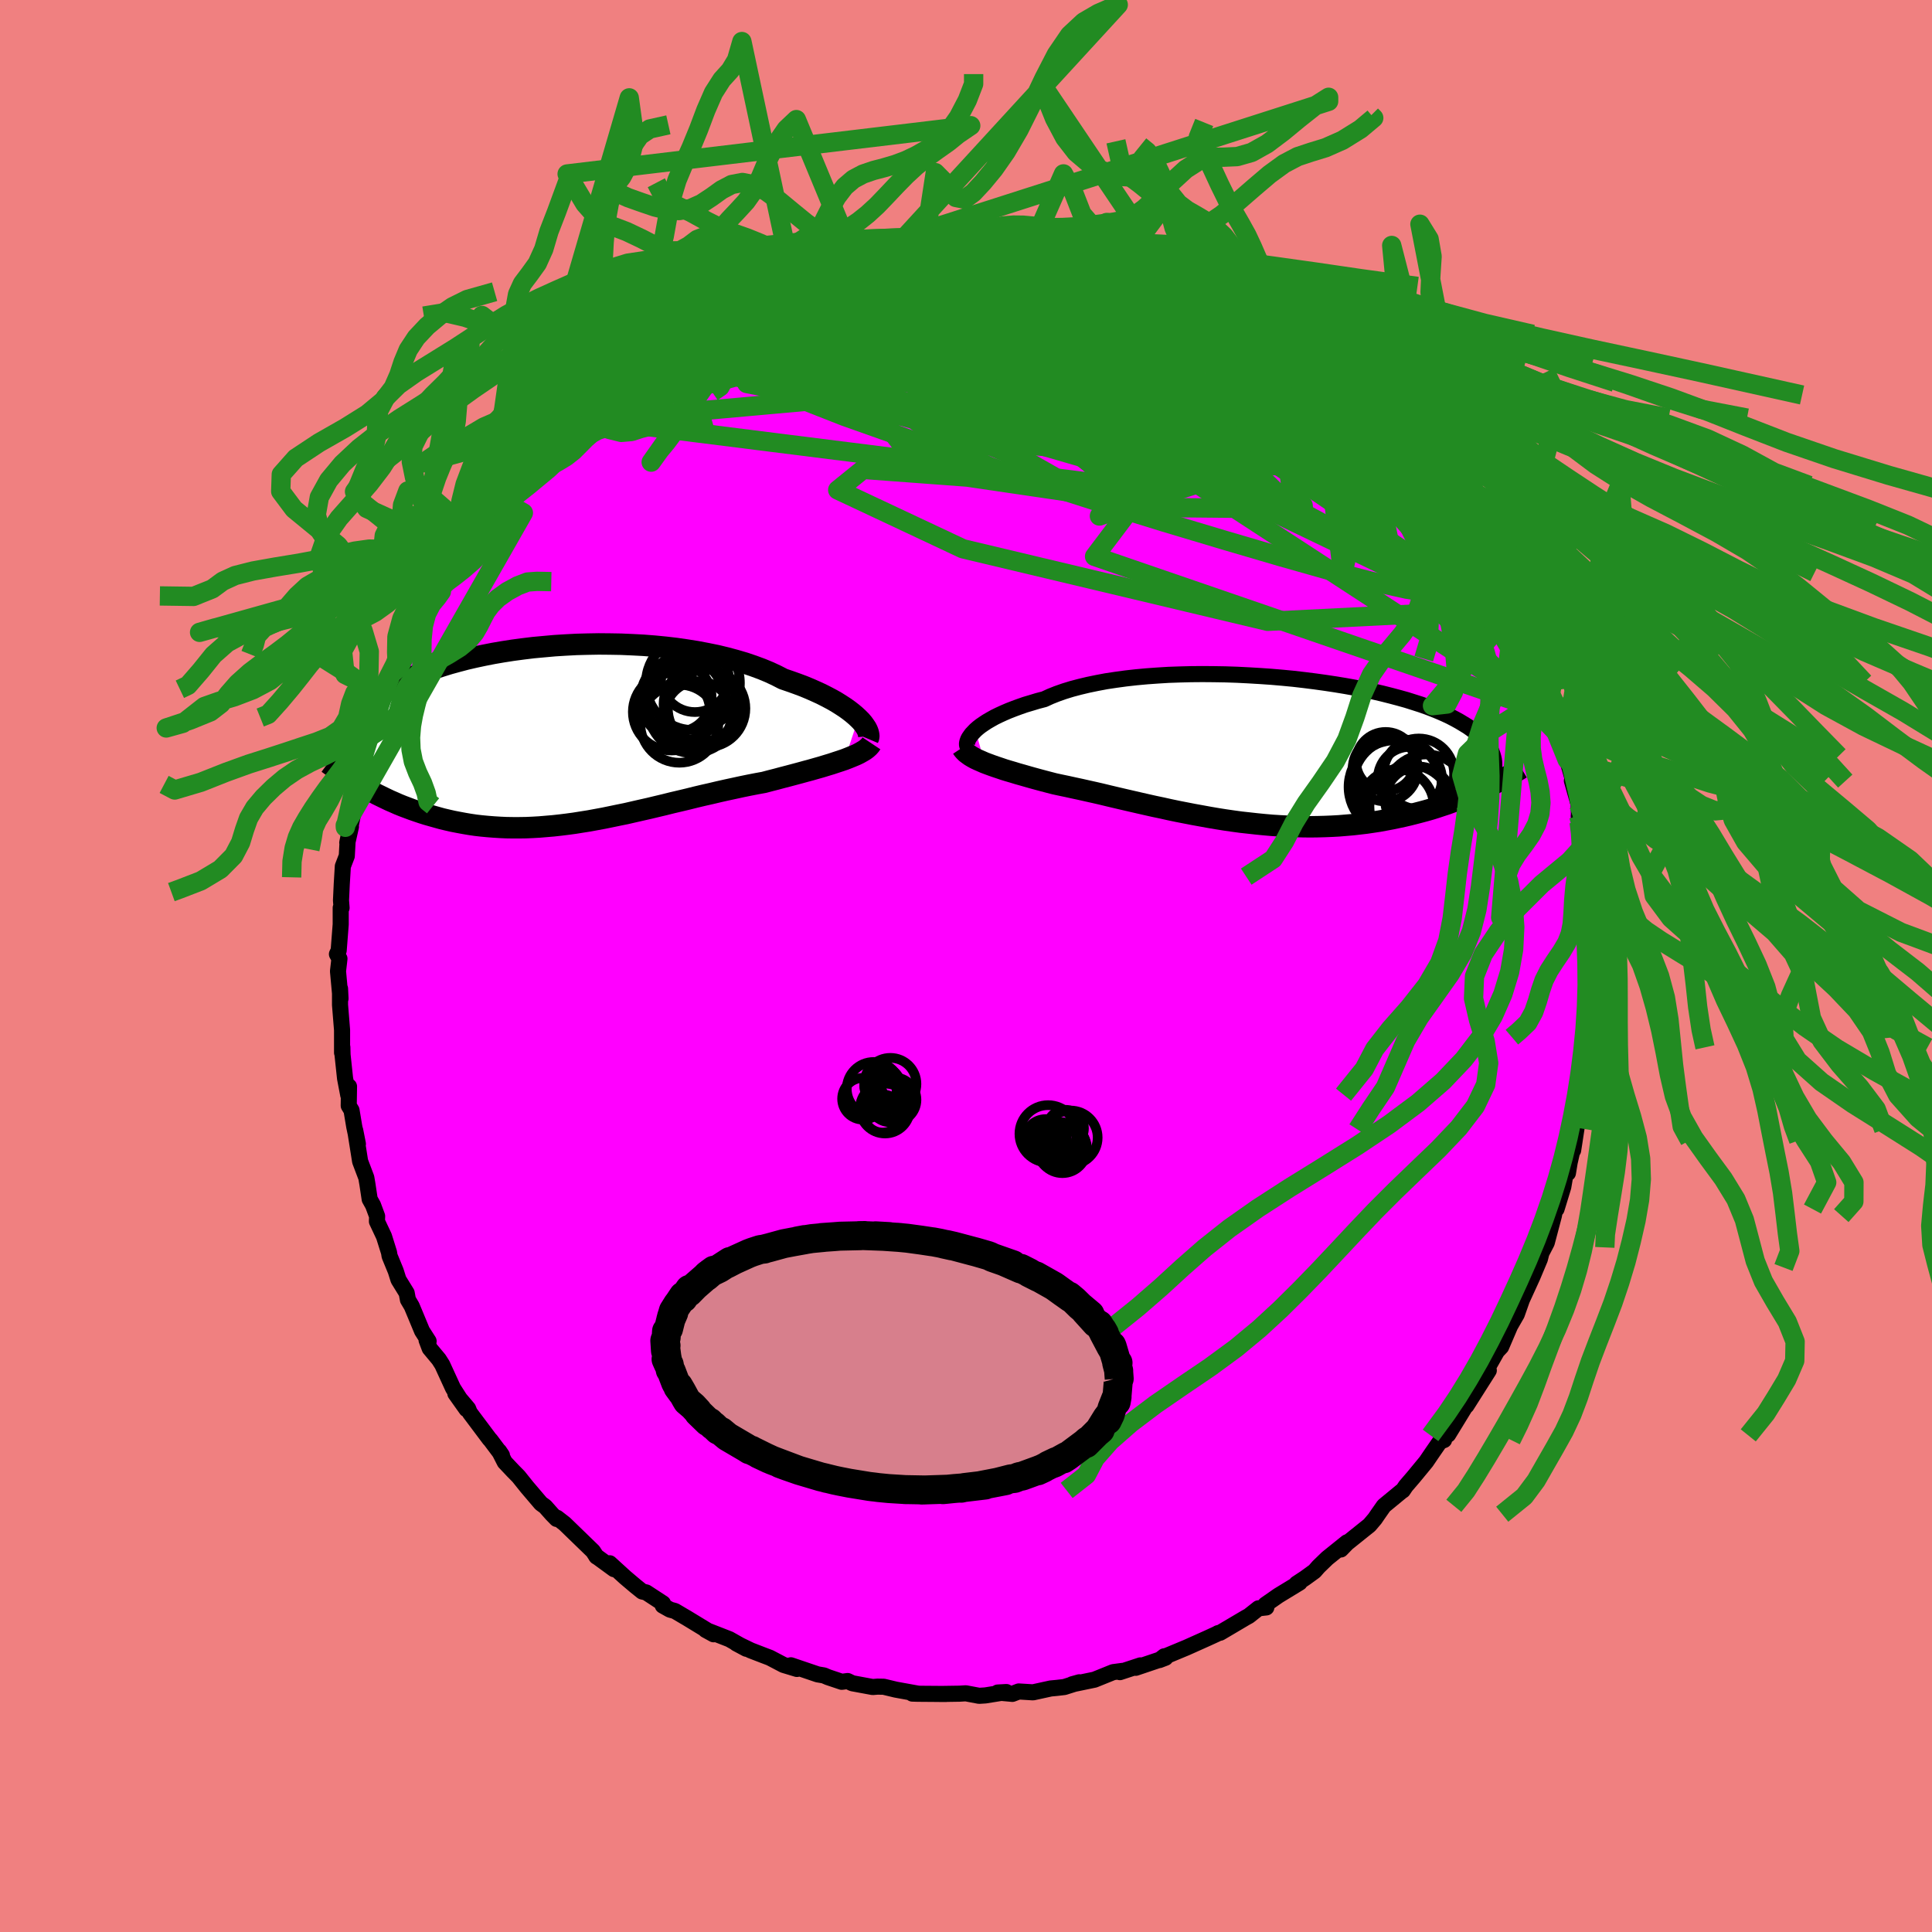 <svg xmlns="http://www.w3.org/2000/svg" width="500" height="500" viewBox="-100 -100 200 200"><defs><clipPath id="c"><path d="m31.52-1.76-.29-.27-.33-.28-.36-.28-.39-.28-.43-.28-.46-.29-.49-.28-.53-.28-.55-.28-.59-.27-.61-.27-.65-.27-.67-.25-.7-.25-.73-.25-.7-.36-.75-.35-.8-.33-.84-.31-.88-.3-.92-.27-.96-.26-.99-.24-1.03-.21-1.05-.2-1.07-.17-1.1-.16-1.11-.13-1.13-.11-1.15-.09-1.15-.06-1.16-.05-1.15-.02-1.16-.01-1.16.02-1.14.03-1.14.06-1.12.07-1.11.1-1.09.1-1.07.13-1.05.14-1.03.16-.99.17-.97.19-.94.2-.91.21-.87.23-.84.23-.81.25-.77.25-.74.27-.7.27-.66.28-.63.28-.59.29-.56.3-.52.3-.49.3-.46.31-.42.31-.39.31-.37.31-.34.31-.31.31-.29.32-.26.31-.23.32-.21.32-.19.32-.16.32-.14.32-.11.32-.09.32-.08.33-.05.32-.03.32-.01.32.01.33 1.46 3.5.39.23.4.22.41.22.41.22.43.21.43.21.44.21.46.2.45.2.47.19.48.18.48.18.49.17.5.17.51.16.53.15.53.15.54.15.55.13.57.13.57.11.59.11.59.1.61.09.61.07.63.06.64.05.64.04.66.03.66.01h.68l.68-.01.7-.03.7-.04.71-.06.71-.06.73-.08.73-.09.74-.1.75-.12.76-.12.76-.14.76-.14.78-.16.77-.16.79-.16.78-.18.79-.18.8-.18.79-.19.8-.19.8-.2.81-.19.8-.19.8-.2.8-.19.8-.18.8-.19.8-.18.79-.17.78-.17.78-.16.77-.15.77-.14.64-.17.63-.16.63-.17.62-.16.6-.16.6-.16.58-.16.56-.15.56-.16.53-.15.52-.16.5-.15.48-.16.46-.15.44-.15"/></clipPath><clipPath id="b"><path d="m-30.2-2.11.25-.22.28-.22.32-.22L-29-3l.38-.22.41-.23.45-.22.48-.22.51-.22.54-.21.57-.21.6-.21.64-.19.66-.2.69-.18.63-.29.68-.27.74-.26.78-.24.83-.22.88-.21.92-.19.96-.18 1-.15 1.03-.14 1.07-.12 1.09-.1 1.12-.08 1.13-.07 1.16-.04 1.17-.03 1.18-.01 1.19.01 1.19.02 1.19.04 1.19.06 1.18.07 1.17.08 1.16.1 1.15.11 1.12.13 1.11.14L6.03-7l1.06.16 1.03.17 1 .18.97.2.94.19.9.21.87.22.83.22.79.22.76.24.72.23.68.24.65.25.61.25.57.25.53.25.5.26.47.26.43.26.41.25.37.26.34.26.32.26.29.27.26.26.23.27.21.26.18.27.15.27.13.26.1.27.08.27.06.27.03.27.01.27v.27l-1.1 2.21-.44.2-.45.21-.47.2-.47.2-.48.19-.5.2-.5.18-.52.19-.52.17-.54.18-.54.17-.56.16-.56.15-.58.15-.59.15-.6.14-.61.13-.62.13-.64.12-.65.12-.66.1-.68.1-.68.08-.7.08-.71.06-.72.06-.73.04-.74.03-.75.02-.76.01-.77-.01-.77-.02-.79-.03-.79-.04-.8-.05-.8-.07-.81-.08-.81-.09-.82-.09-.81-.11-.83-.12-.82-.13-.82-.14-.82-.15-.83-.15-.82-.16-.82-.16-.81-.17-.81-.18-.81-.17-.8-.18-.79-.18-.78-.18-.78-.18-.77-.18-.76-.18-.74-.18-.74-.17-.72-.16-.71-.16-.7-.15-.68-.15-.67-.14-.65-.14-.58-.15-.57-.15-.56-.15-.55-.15-.53-.15-.52-.15-.5-.14-.49-.15-.48-.14-.46-.14-.44-.15-.42-.14-.4-.14-.38-.14-.37-.14"/></clipPath><filter id="a"><feTurbulence baseFrequency=".05" numOctaves="3" result="noise" type="noise"/><feDisplacementMap in="SourceGraphic" in2="noise" scale="2"/></filter></defs><rect width="100%" height="100%" x="-100" y="-100" fill="#F08080"/><path fill="#F0F" stroke="#000" stroke-linejoin="round" stroke-width="1.667" d="m64.83.46.13 1.49-.05-.32.04 1.86-.14 1.15-.18 2.73-.19.09.07.96-.16 1.32.02.09-.58 3.01.02.48-.1 1.35-.16-.27-.37 2.53-.33 2.15.16-1.03-.52 2.29-.18 1.1-.24.05-.24 1.38-.7 2.29-.16.09-.11.59-.74 2.8-.81 1.56.4-1.07-.3 1.2-.37.88-.39.93-1.5 3.28.51-1.19-.64 1.82-.69 1.2-.93 2.17-.5.53.35-.57-1.47 2.6-.71 1.18 1.05-1.29-2.31 3.64.74-1.27-.62.97-2.02 3.3-.41.08-.01.48-.43.17-.83 1.2-.59.87-1.31 1.59-.8.93-.31.46-.14.09-1.82 1.5-.61.87-.32.47-.56.66-2.32 1.86-.64.66.63-.74-2.04 1.64-.91.88-.41.47-.98.71-.88.58.32-.11-2.2 1.34-1.35.94.1.29-.81.09-1 .79-.31.17-1.54.91-1.12.66-.21.04-.18.1-.96.44-2.12.95-2.14.89-.18.02-.5.39.63-.24-3.08 1.04.49-.25-2.13.7.27-.13-.97.13-1.93.78-2.32.48.75-.21-1.55.49-.77.09-.64.06-1.83.4-1.48-.09-.66.25-1.52-.14.9-.05-2.18.35-.64.04-1.38-.26-.66.04-2.03.03h.64l-2.58-.02-.91-.02.66.02-2.37-.43-1.25-.3-.64-.01-.5.04-2.11-.39-.48-.23-.61.08-1.43-.48-.42-.18-.65-.11-2.77-.94.63.38-1.39-.42-1.41-.74-.66-.25-1.32-.51-1.49-.72 1.03.55-1.75-.99-2.46-.96.82.45-2.81-1.71-.14-.08-1.05-.62-.51-.14-.75-.42.02-.23-1.73-1.13-.42-.1-.72-.58-1.04-.88-1.6-1.46.44.61-1.85-1.35.05.06-.37-.57-2.93-2.84-.8-.62-.04.12-.49-.5-.69-.78-.44-.32-1.43-1.68-.89-1.11-.59-.6-.84-.89-.58-1.14.29.43-1.17-1.56-.13-.14-2.03-2.71-.17-.42-1.32-1.56 1.15 1.62-1.39-2.17-1.12-2.44-.35-.55-.95-1.14-.32-.85.21.11-.68-1.06-.66-1.59-.41-.98-.39-.66-.13-.7-.85-1.38-.28-.89-.64-1.56-.06-.37-.52-1.66-.73-1.55.02-.54-.42-1.13-.35-.63-.24-1.59-.11-.64-.64-1.69-.51-3.21.28 1.41-.38-1.8-.28-1.68-.29-.48.03-1.99-.08.89-.33-1.73-.26-2.44-.02-.78-.03.57V6.63l-.21-2.6V2.34l.05 1.04-.26-2.84.15-1.3-.26-.47.18-.38.21-2.7v-1.71h.09l-.06-.77.08-1.71.11-1.82.41-1.07.08-1.47.35-1.56-.38 1.65.59-2.92.22-1.9.44-1.29-.11.16.19-.71.83-3.15-.31.69-.05.42.5-2.24 1-2.74.21-1.26.15-.01.17-.44 1.32-3.49-.64 1.49.62-1.56-.21.17 1.12-2.54 1.3-2.82-.29.91.91-2.34.63-.56.55-1.07-.18.27.2-.29.52-1.55 1.03-1.57 1.29-2.03.63-.86-.39.57 1.04-1.62 1.45-2.07.9-1.46-.17.83.02-.46 1.5-1.54.32-.55 1.47-1.92-.09-.18 1.41-1.21 1.52-1.42-1.04 1.03 1.48-1.66 1.49-1.51-.15.13v.22l.99-1.03 1.15-.95.36-.26 1.69-1.39.57-.47.39-.05 2.64-2.3.51-.19-1.02.81 2.39-1.66.85-.4.43-.47.8-.6 1.72-.99-.03.43.57-.35 1.94-1.12.64.01 1.71-1.05-.23.11 2.07-1.07.57.06 1.5-.45-.23-.11 1.09-.23 2.18-.95.65-.15h.94l.27-.16 1.57-.39 1.09-.34-.78.35 2.84-.47.93-.13.33-.32 2.5.02-.43-.26 1.28-.01 1.36-.11 1.87.06-.32-.05 1.74-.17.67.16-.45-.16 2.81.1.51.31 1.94.1.72-.06.17.16.29-.16 3.27.51-.93.14 2.32.33 1.64.53 1.06.08-.47-.22 1.59.48.26.27 1.77.32.85.51 1.8.52-1.2-.4 2.23.77.5.13 1.77.85.43.21 2.1.97-.11-.1.7.3.73.69 1.52.85-.49-.37 1.71 1.05 1.46.95.53.41-.73-.53 3.16 1.93 1.02.88.64.33.52.6.93.63 1.31 1.13.3.27 1.72 1.6-.62-.56.05.02 1.81 1.87.66.67.06-.17 1.62 2.07-.37-.53 2.57 2.9-1.16-1.2 1.81 2.14 1.02.92.92 1.49-.79-.82 1.83 2.36.44.47.44.46v.25l1.55 2 .15.76.6.67.5.87.7 1.66-.11-.49.82 1.64.86 1.27.38.88 1.11 2.48-.48-.3 1.12 1.75.84 2.7-.71-2.39.8 2.21.31 1.13.72 1.5.42 1.82.17.33.39 1.21-.06.59.75 2.18.11.39.64 2.21-.15-.04.7 2.47.05 1.81-.04-.65.44 1.51.14 1.49-.18-.59.38 1.78.23 2.23-.06-.12.21 3.39.34 1.95-.06.23-.15.31.29 1.21-.11.5-.07 2.12.13 1.49" filter="url(#a)"/><path fill="#fff" d="m-30.2-2.11.25-.22.28-.22.32-.22L-29-3l.38-.22.41-.23.45-.22.48-.22.51-.22.54-.21.57-.21.6-.21.64-.19.66-.2.69-.18.63-.29.68-.27.74-.26.78-.24.83-.22.88-.21.92-.19.96-.18 1-.15 1.03-.14 1.07-.12 1.09-.1 1.12-.08 1.13-.07 1.16-.04 1.17-.03 1.18-.01 1.19.01 1.19.02 1.19.04 1.19.06 1.18.07 1.17.08 1.16.1 1.15.11 1.12.13 1.11.14L6.03-7l1.06.16 1.03.17 1 .18.97.2.94.19.9.21.87.22.83.22.79.22.76.24.72.23.68.24.65.25.61.25.57.25.53.25.5.26.47.26.43.26.41.25.37.26.34.26.32.26.29.27.26.26.23.27.21.26.18.27.15.27.13.26.1.27.08.27.06.27.03.27.01.27v.27l-1.1 2.21-.44.2-.45.21-.47.2-.47.2-.48.19-.5.2-.5.18-.52.19-.52.17-.54.18-.54.17-.56.16-.56.15-.58.15-.59.15-.6.14-.61.13-.62.13-.64.12-.65.12-.66.1-.68.1-.68.08-.7.08-.71.06-.72.06-.73.04-.74.03-.75.02-.76.01-.77-.01-.77-.02-.79-.03-.79-.04-.8-.05-.8-.07-.81-.08-.81-.09-.82-.09-.81-.11-.83-.12-.82-.13-.82-.14-.82-.15-.83-.15-.82-.16-.82-.16-.81-.17-.81-.18-.81-.17-.8-.18-.79-.18-.78-.18-.78-.18-.77-.18-.76-.18-.74-.18-.74-.17-.72-.16-.71-.16-.7-.15-.68-.15-.67-.14-.65-.14-.58-.15-.57-.15-.56-.15-.55-.15-.53-.15-.52-.15-.5-.14-.49-.15-.48-.14-.46-.14-.44-.15-.42-.14-.4-.14-.38-.14-.37-.14" filter="url(#a)" transform="translate(31.18 -22.31)"/><path fill="#fff" d="m31.52-1.76-.29-.27-.33-.28-.36-.28-.39-.28-.43-.28-.46-.29-.49-.28-.53-.28-.55-.28-.59-.27-.61-.27-.65-.27-.67-.25-.7-.25-.73-.25-.7-.36-.75-.35-.8-.33-.84-.31-.88-.3-.92-.27-.96-.26-.99-.24-1.03-.21-1.05-.2-1.07-.17-1.1-.16-1.11-.13-1.13-.11-1.15-.09-1.15-.06-1.16-.05-1.15-.02-1.16-.01-1.16.02-1.14.03-1.14.06-1.12.07-1.11.1-1.09.1-1.07.13-1.05.14-1.03.16-.99.17-.97.19-.94.2-.91.21-.87.23-.84.23-.81.25-.77.25-.74.27-.7.27-.66.28-.63.28-.59.29-.56.3-.52.3-.49.3-.46.31-.42.31-.39.31-.37.31-.34.31-.31.31-.29.32-.26.31-.23.32-.21.32-.19.32-.16.32-.14.32-.11.32-.09.32-.08.33-.05.32-.03.32-.01.32.01.33 1.46 3.5.39.23.4.22.41.22.41.22.43.21.43.21.44.21.46.2.45.2.47.19.48.18.48.18.49.17.5.17.51.16.53.15.53.15.54.15.55.13.57.13.57.11.59.11.59.1.61.09.61.07.63.06.64.05.64.04.66.03.66.01h.68l.68-.01.7-.03.7-.04.71-.06.71-.06.73-.08.73-.09.74-.1.75-.12.76-.12.76-.14.76-.14.78-.16.77-.16.79-.16.78-.18.79-.18.8-.18.79-.19.8-.19.8-.2.81-.19.8-.19.8-.2.8-.19.8-.18.8-.19.8-.18.79-.17.78-.17.78-.16.77-.15.77-.14.64-.17.63-.16.63-.17.62-.16.6-.16.6-.16.58-.16.56-.15.56-.16.53-.15.52-.16.5-.15.48-.16.46-.15.44-.15" filter="url(#a)" transform="translate(-42.66 -23.87)"/><g fill="none" stroke="#000" transform="translate(31.18 -22.31)"><path stroke-linejoin="round" stroke-width="1.667" d="m-31.02-.4-.04-.11-.02-.13.01-.14.04-.16.06-.17.09-.18.13-.19.15-.21.19-.2.21-.22.25-.22.28-.22.32-.22L-29-3l.38-.22.41-.23.45-.22.48-.22.51-.22.54-.21.57-.21.6-.21.64-.19.66-.2.69-.18.63-.29.68-.27.74-.26.78-.24.83-.22.88-.21.92-.19.96-.18 1-.15 1.03-.14 1.07-.12 1.09-.1 1.12-.08 1.13-.07 1.16-.04 1.17-.03 1.18-.01 1.19.01 1.19.02 1.19.04 1.19.06 1.18.07 1.17.08 1.16.1 1.15.11 1.12.13 1.11.14L6.03-7l1.06.16 1.03.17 1 .18.97.2.94.19.9.21.87.22.83.22.79.22.76.24.72.23.68.24.65.25.61.25.57.25.53.25.5.26.47.26.43.26.41.25.37.26.34.26.32.26.29.27.26.26.23.27.21.26.18.27.15.27.13.26.1.27.08.27.06.27.03.27.01.27v.27l-.03.27-.05.27-.06.28-.08.27-.1.27-.12.27-.13.27-.15.27-.16.27-.17.27" filter="url(#a)"/><path stroke-linejoin="round" stroke-width="2.222" d="m-31.59-.28.12.18.14.16.17.17.2.15.22.16.25.15.27.15.3.14.32.14.34.15.37.14.38.14.4.14.42.14.44.15.46.14.48.14.49.15.5.14.52.15.53.15.55.15.56.15.57.15.58.15.65.14.67.14.68.15.7.15.71.16.72.16.74.17.74.18.76.18.77.18.78.18.78.18.79.18.8.18.81.17.81.18.81.17.82.16.82.16.83.15.82.15.82.14.82.13.83.12.81.11.82.09.81.09.81.08.8.07.8.05.79.04.79.03.77.02.77.01.76-.01.75-.02.74-.03.73-.04.72-.06.71-.06.7-.08.68-.08.68-.1.66-.1.65-.12.64-.12.62-.13.61-.13.6-.14.59-.15.58-.15.56-.15.56-.16.54-.17.54-.18.52-.17.52-.19.5-.18.5-.2.48-.19.47-.2.47-.2.45-.21.44-.2.43-.21.43-.21.41-.21.4-.22.39-.21.39-.22.37-.21.36-.22.36-.22.35-.21" filter="url(#a)"/><circle cx="15.691" cy="2.413" r="3.656" clip-path="url(#b)" filter="url(#a)"/><circle cx="14.771" cy="2.943" r="3.322" clip-path="url(#b)" filter="url(#a)"/><circle cx="13.501" cy="3.368" r="4.598" clip-path="url(#b)" filter="url(#a)"/><circle cx="13.466" cy="5.743" r="3.778" clip-path="url(#b)" filter="url(#a)"/><circle cx="12.216" cy="1.898" r="3.374" clip-path="url(#b)" filter="url(#a)"/><circle cx="13.251" cy="3.773" r="4.828" clip-path="url(#b)" filter="url(#a)"/><circle cx="14.851" cy="5.798" r="4.266" clip-path="url(#b)" filter="url(#a)"/><circle cx="15.676" cy="5.133" r="3.472" clip-path="url(#b)" filter="url(#a)"/><circle cx="12.261" cy="1.138" r="3.058" clip-path="url(#b)" filter="url(#a)"/><circle cx="16.496" cy="4.708" r="4.3" clip-path="url(#b)" filter="url(#a)"/></g><g fill="none" stroke="#000" transform="translate(-42.66 -23.87)"><path stroke-linejoin="round" stroke-width="2.222" d="m32.52.35.06-.14.02-.15-.02-.18-.05-.2-.08-.21-.11-.22-.16-.24-.18-.25-.22-.26-.26-.26-.29-.27-.33-.28-.36-.28-.39-.28-.43-.28-.46-.29-.49-.28-.53-.28-.55-.28-.59-.27-.61-.27-.65-.27-.67-.25-.7-.25-.73-.25-.7-.36-.75-.35-.8-.33-.84-.31-.88-.3-.92-.27-.96-.26-.99-.24-1.03-.21-1.05-.2-1.07-.17-1.1-.16-1.11-.13-1.13-.11-1.15-.09-1.15-.06-1.16-.05-1.15-.02-1.16-.01-1.16.02-1.14.03-1.14.06-1.12.07-1.11.1-1.09.1-1.07.13-1.05.14-1.03.16-.99.17-.97.19-.94.2-.91.21-.87.23-.84.23-.81.25-.77.25-.74.27-.7.27-.66.28-.63.28-.59.29-.56.3-.52.3-.49.3-.46.31-.42.31-.39.31-.37.31-.34.31-.31.31-.29.32-.26.31-.23.32-.21.32-.19.32-.16.32-.14.32-.11.32-.09.32-.08.33-.05.32-.03.32-.01.32.01.33.02.32.04.32.06.32.07.32.08.32.11.32.11.31.13.32.14.32.15.31" filter="url(#a)"/><path stroke-linejoin="round" stroke-width="2.222" d="m32.87.82-.12.18-.16.18-.2.18-.23.17-.27.16-.3.17-.33.16-.36.15-.39.16-.41.16-.44.15-.46.15-.48.16-.5.15-.52.16-.53.15-.56.16-.56.15-.58.16-.6.16-.6.16-.62.16-.63.17-.63.16-.64.17-.77.14-.77.15-.78.16-.78.17-.79.17-.8.18-.8.19-.8.18-.8.19-.8.2-.8.19-.81.19-.8.2-.8.19-.79.19-.8.18-.79.18-.78.18-.79.16-.77.16-.78.16-.76.14-.76.14-.76.12-.75.12-.74.1-.73.09-.73.08-.71.06-.71.06-.7.04-.7.03-.68.01h-.68l-.66-.01-.66-.03-.64-.04-.64-.05-.63-.06-.61-.07-.61-.09-.59-.1-.59-.11-.57-.11-.57-.13-.55-.13-.54-.15-.53-.15-.53-.15-.51-.16-.5-.17-.49-.17-.48-.18-.48-.18-.47-.19-.45-.2-.46-.2-.44-.21-.43-.21-.43-.21-.41-.22-.41-.22-.4-.22-.39-.23-.38-.23-.38-.23-.37-.23-.35-.23-.35-.24-.34-.23-.34-.24-.32-.24-.32-.24-.31-.23" filter="url(#a)"/><circle cx="14.599" cy="-5.925" r="3.508" clip-path="url(#c)" filter="url(#a)"/><circle cx="15.809" cy="-2.79" r="4.014" clip-path="url(#c)" filter="url(#a)"/><circle cx="15.229" cy="-3.225" r="3.876" clip-path="url(#c)" filter="url(#a)"/><circle cx="14.394" cy="-5.425" r="4.862" clip-path="url(#c)" filter="url(#a)"/><circle cx="14.944" cy="-2.15" r="3.46" clip-path="url(#c)" filter="url(#a)"/><circle cx="13.274" cy="-3.79" r="4.312" clip-path="url(#c)" filter="url(#a)"/><circle cx="12.984" cy="-1.21" r="4.038" clip-path="url(#c)" filter="url(#a)"/><circle cx="12.754" cy="-3.94" r="3.574" clip-path="url(#c)" filter="url(#a)"/><circle cx="12.169" cy="-2.435" r="3.998" clip-path="url(#c)" filter="url(#a)"/><circle cx="14.369" cy="-2.805" r="4.642" clip-path="url(#c)" filter="url(#a)"/></g><g fill="none" stroke="#228B22" stroke-linejoin="round" stroke-width="2"><path d="m-24.07-69.8 1.38-.67 1.59-.41 2.02-.31 2.37-.22 2.65-.17 2.93-.13 3.19-.12 3.4-.1 3.51-.06 3.52-.05 3.46-.03 3.38-.04 3.31-.03 3.37.07" filter="url(#a)"/><path d="m-7.57-75.1 1.74.01 1.5.09 1.82.21 2.16.32 2.36.4 2.46.45 2.52.5 2.58.54 2.65.58 2.7.6 2.69.6 2.59.58 2.41.55 2.15.45m15.67 10.13 1.34 1.37.89.91.78.83.77.85.76.87.74.85.68.8.6.73.49.61.36.47.2.31.06.14-.11-.04-.26-.22-.42-.38-.57-.56-.75-.75-.95-.97-1.2-1.25-1.51-1.59-1.83-1.93-2.09-2.25m-12.33-8.88.04.06.11.27-.03.37-.31.37-.64.35-1.02.35-1.44.32-1.91.31-2.39.29-2.92.28-3.49.24-4.12.19-4.77.09-5.45.01-6.14-.05-6.82-.08-7.5-.17" filter="url(#a)"/><path d="m17.6-72.73.86.42.58.25.36.2.23.2.08.22-.18.21-.54.16-.96.09-1.45.02-1.95-.06-2.47-.12-2.99-.19-3.49-.28-4.01-.37-4.57-.44-5.22-.53m62.91 32.7-.03.1-.19.57-.61.59-1.16.42-1.77.17-2.39-.14-3.03-.47-3.69-.82-4.36-1.13-5.02-1.42-5.69-1.67-6.38-1.91-7.12-2.2-7.88-2.52-8.67-2.89-9.37-3.32-9.88-3.88m21.14-14.68 1.37-.04 1.19.09 1.41.18 1.68.24 1.83.3 1.81.3 1.69.29 1.55.26 1.43.26 1.31.24 1.18.24.97.2.61.11v-.06m-49.08 7.38.15.03 1.21-.61 1.53-.74 1.67-.75 1.77-.72 1.85-.7 1.93-.69 2-.69 2.04-.7 2.04-.7 1.96-.68 1.8-.63 1.59-.57 1.36-.49 1.14-.4.82-.31" filter="url(#a)"/><path d="m-14.76-73.64 1.07.1 1.68.29 2.3.56 2.85.84 3.4 1.11 3.9 1.34 4.36 1.55 4.72 1.74 5.01 1.92 5.26 2.09 5.51 2.28 5.71 2.43 5.83 2.51 5.94 2.61" filter="url(#a)"/><path d="m-19.95-71.75 1.15-.28 1.28-.14 1.73-.07 2.07.01 2.3.14 2.46.25 2.62.34 2.78.42 2.94.48 3.11.54 3.26.59 3.39.63 3.46.68 3.48.72 3.45.72 3.37.71 3.27.68 3.2.67 3.12.72" filter="url(#a)"/><path d="m-8.83-74.65.78-.15.77-.1.68-.03.54.05.37.13.19.24-.06.34-.33.44-.63.56-.91.68-1.18.8-1.45.93-1.74 1.05-2.08 1.17-2.47 1.32-2.9 1.47-3.33 1.64-3.76 1.81-4.24 2.03-4.75 2.26-5.3 2.55M-.99-75.4l.44.02 1.21.19 1.6.36 1.96.52 2.28.65 2.53.76 2.65.85 2.7.9 2.74.96 2.75.98 2.74.98 2.71.96 2.62.95 2.5.91 2.27.83" filter="url(#a)"/><path d="m-14.76-73.64.93-.04 1.27-.12 1.58-.12 1.83-.08 2.04-.04 2.24-.03 2.36-.02 2.4-.01h4.53l2.07.01 1.95.02 1.85.07 1.73.14m20.11 8.47.34.17 1.02.69.81.61.42.43.08.26-.22.12-.56-.03-.95-.22-1.41-.45-1.87-.67-2.32-.89-2.75-1.07-3.16-1.27-3.62-1.48-4.21-1.75-4.9-2.09m48.54 38.26.87 1.62.47 1.02.29.71.26.7.25.75.2.72.13.57.02.38-.09.15-.2-.06-.32-.29-.45-.54-.58-.8-.73-1.12-.92-1.49-1.1-1.89-1.32-2.35-1.55-2.82-1.78-3.27-1.99-3.71-2.2-4.1m-9.89-11.59.82.65.54.58.14.4-.31.17-.73-.01-1.09-.16-1.43-.26-1.82-.4-2.27-.55-2.78-.74-3.33-.95-3.93-1.19-4.53-1.43-5.18-1.7-5.85-1.97L-1.57-72" filter="url(#a)"/><path d="m-18.68-72.31 1.36-.38 1.52-.41 1.44-.3 1.41-.22 1.44-.19 1.49-.17 1.55-.16 1.58-.16 1.58-.15 1.53-.15 1.42-.16 1.28-.15 1.13-.13.96-.1.77-.08.5-.07.13-.07-.32-.09-.65-.07" filter="url(#a)"/><path d="m1.1-75.46.57-.01 1.44.21 1.62.33 1.62.37 1.61.43 1.66.48 1.75.54 1.85.61 1.92.66 1.95.68 1.91.69 1.8.65 1.69.62 1.56.57 1.43.53 1.29.47 1.09.38.86.27.64.18.51.15.4.11" filter="url(#a)"/><path d="m26.08-69.17.02.06.06.3-.13.4-.44.43-.81.44-1.22.44-1.67.44-2.16.44-2.66.44-3.21.46-3.8.46-4.45.43-5.13.39-5.86.34-6.62.36-7.46.42-8.22.36m-5.19-2.71.38-.07.82-.32 1.35-.62 1.64-.77 1.8-.81 1.89-.8 1.93-.77 1.95-.74 1.93-.72 1.89-.72 1.79-.69 1.62-.63 1.38-.55 1.03-.42.48-.26m30.04 2.06 1.6.57 1.1.45.85.42.63.37.37.32.09.26-.17.22-.41.18-.65.16-.9.12-1.19.09-1.48.04-1.81-.01-2.14-.06-2.5-.14-2.87-.2-3.3-.3-3.79-.41-4.31-.5-4.93-.55-5.66-.56m69.16 34.68.58 1.51.19.77-.01.43-.27.04-.56-.37-.85-.71-1.16-1.02-1.49-1.39-1.86-1.86-2.27-2.4-2.7-2.98-3.15-3.58-3.59-4.17-4.05-4.82L31-63.04" filter="url(#a)"/><path d="m23.98-70.14 1.45.73 1.1.69 1.21.89 1.4 1.08 1.57 1.24 1.71 1.35 1.78 1.42 1.81 1.44 1.78 1.43 1.71 1.36 1.6 1.25 1.41 1.1 1.14.88.78.57" filter="url(#a)"/><path d="m-48.42-50.58 11.75-6.07 20.7-1.86 17.9.6 10.3 1.22 5.85 1.15 4.68 1.16 3.96 1.08 2.34.47.38-.96-1.17-2.79-2.07-4.02-1.5-3.15 2.45.7 9.1 5.07 4.75-.57" filter="url(#a)"/><path d="m-14.76-73.64.85 4.22 1.93 4.78 3.51 2.87-.87 1.34-4.26-.23-4.3-1.33-2.35-1.57.04-1.06 2.31-.38 4.31-.02 5.67-.24 5.85-.78 4.93-1.19 3.81-.9 3.73.39 5.39 2.47 8.06 4.55 9.73 5.35 8.38 3.96 3.91.76-1.56-2.75-9.75-10.59" filter="url(#a)"/><path d="m-5.5-75.34 22.01 9.26-.93 3.97-6.39-.55-1.65-.64 3.94 1.42 6.18 3.15 4.96 3.62 2.31 2.98.2 1.72-.54.26-.42-1.07-.15-1.89-.11-2.04-.24-1.66-.69-1.33-2.01-1.54-4.52-2.29-7.12-2.97-6.88-2.72-.48-1.39 10.27-.41 6.81-2.64" filter="url(#a)"/><path d="m-17.59-72.54 29.97 8.05 2.22-2.12-1.25-1.84-3.25-.71-5.58.02-5.59.6-2.62 1 1.41 1.09 3.79.92 3.17.61.37.37-2.27.33-2.5.5.17.82 4.06 1.24 6.48 1.73 5.76 1.91 2.44.21-1.2-5.18 9.41-5.29" filter="url(#a)"/><path d="m28.92-67.43-14.55 4.1-5.62 5.13 2.47.24 1.11-2.7-1.11-2.56.3-.68 3.78 1.42 5.21 2.42 1.79 1.55-5.72-.78-13.33-2.87-16.36-2.92-12.87-1.03-5.98.66-1.42.8" filter="url(#a)"/><path d="m-17.59-72.54 29.91 7.46 1.33 3.29-2.9.65 2.73 1.43L20.12-57l6.42 2.6 4.17 1.3 2-.24.56-1.42-.66-2.13-2.2-2.52-4.16-2.63-6.18-2.44-7.61-1.95-7.8-1.28-6.44-.65-3.87-.17-1.27.33.01 1.21.28 2.58 2.19 3.63 3.55 1.84-28.82-8.24" filter="url(#a)"/><path d="M40.43-59.09 2.37-61.82l-.97.76 1.05 2.11-3.76 1.42-5.25.57-2.01-.12 3.68-.65 8.1-.85 8.5-.81 4.89-.9-.04-1.29-2.72-1.67-1.64-1.64 1.12-1.47 2.46-1.47 5.35.27L41-58.55" filter="url(#a)"/><path d="M7.09-75.17 19.9-64.73l-6.39 7.15-11.08 1.87-4.78.31 2.13.15 4.95-.37 4.24-.93 2.08-.94-.36-.56-2.82-.59-4.75-1.39-5.5-2.39-5.39-2.38-5.39-.81-2.82.01 19.95-9.61" filter="url(#a)"/><path d="M-5.07-75.08 6.38-64.75l-9.86 2.07-6.21.11-.25-.66 3.4-1.2 4.43-1.21 4.02-.52 3.46.72 3.34 2.09 3.38 3.1 3.26 3.29 3 2.58 3.03 1.35 3.41.15 3.59-.55 2.66-.79.16-.83-3.31-.97-6.58-1.36-8.79-2.43-9.57-4.73-7.02-6.92-1-3.62" filter="url(#a)"/><path d="m-36.47-62.45 10.48-4.48 2.48 1.06 1.81 2.11 5.82 1.41 8.72 1.11 8.91.97 7.32.39 5.04-.5 2.37-1.26-.8-1.61-4.28-1.57-6.86-1.31-6.81-.86-2.77-.13 4.82 1.19 13.36 3.71 18.63 7.52 16.32 9.38 2.76-1.6" filter="url(#a)"/><path d="M48.58-49.75 9.46-54.64l-8.27-2.65-4.04-4.55-.55-4.85L-.73-70l4.4-1.09 4.83 1 4.49 2.59 3.53 3.4 1.49 3.11-1.49 1.86-2.88.86.61 1.82 2.74 1.91-30.54-19.26" filter="url(#a)"/><path d="m-4.22-75.35-19.57 8.51-4.56 3.81 6.07-.34 9.56-1.02 9.45.03 8.47.98 7.28 1.17 5.82.85 4.19.52 2.64.58 1.42 1.12.74 1.95.65 2.74.78 3.03.32 2.59-1.62 1.44-5.28-.05-9.63-1.35L.14-50.61l-10.79-.8-2.63 2.13 12.96 6.09 31.55 7.51 25.51-1.27" filter="url(#a)"/><path d="M25.97-69.27 1.81-70.34l-8.28 1.66.08 2.63 7.91 2.7 10.64 1.99 7.56.56 1.51-.93-3.94-1.71-6.55-1.62-5.84-1.1-2.91-.72.27-.66 2.09-.72 2.12-.56 1.41-.16 1.76.36 4.23 1.22 7.09 2.56 3.28 1.92L1.1-75.46" filter="url(#a)"/><path d="M61.37-23.92 40.35-45.87l.23-1.29-.99-1.91-3.47-3.69-3.9-3.47-2.97-2.46-1.58-1.52-.36-.79.43-.13.77.54.63 1.08-.08 1.27-1.36 1-2.85.29-3.8-.59-3.71-1.36-2.78-1.91-2.13-2.28-3.07-2.39-6.13-1.87-10.54-.07-14.4 3.3-14.91 6.11-4.04-.81" filter="url(#a)"/><path d="m49.37-48.93-8.14-8.13-4.05-1.22-5.52 1.55-9.33.51-11.18-1.45-9.85-2.58-6.16-2.55-1.88-1.66 1.09-.39 1.56.6-.11.77-1.99.1-1.93-.99.47-1.78 2.59-1.8.59-.79-6.06 1.01-9.14 1.4 12.1-8.77" filter="url(#a)"/><path d="M48.58-49.75 22.12-65.32 4.91-68.91l-15.32 1.93-11.19 3.16-4.01 2.26 4.03 1.19 10.11 1.09L.57-57.3l9.51 3.11 4.46 3.54.14 2.83-.87 1.24 1.78-.6 5.39-1.79 4.15-1.31-10.99.37-56.58-7.12" filter="url(#a)"/><path d="m-11.67-74.18 9 1.94 9.81 5.76-.09 3.52-8.08.3-9.17-1.48-5.51-2.1-.96-2.03 1.95-1.41 2.46-.29 1.05 1.01-.74 2.09-.8 2.62 2.7 2.56 9.37 2.06 15.12 1 13.5-1.17 1.76-4.86-10.65-7.44" filter="url(#a)"/><path d="m50.85-46.92 4.49 8.48-.66-.76-3.87-3.63-6.42-4.7-7.64-5.03-7.46-4.69-6.61-3.91-5.6-2.9-4.65-1.76-3.9-.66-3.49.19-3.27.59-2.82.49-1.81.18-.48.05.63.4 1.19 1.08 1.39 1.53 1.78 1.05 3.37-.18 8.5-.01 18.63 5.29 22.64 15.57" filter="url(#a)"/><path d="m-45.28-54.22 32.96-12.82L.19-70.3l6.79.89 4.61 2.11 1.82 2.02-.07 2.2v3.18l1.05 4.21 1.73 4.19 1.67 2.69.83.05-1.1-3.12-3.74-5.9-5.73-6.41-10.94-2.16-36.78 6.5" filter="url(#a)"/><path d="m-33.38-64.65 24.15 5.85 22.22 6.43 7.11.38.08-3.08-1.88-3.68-3.17-2.9-4.51-1.78-4.99-.79-4.27-.09-2.92.26-1.68.41-.64.73.82 1.55 3.32 2.68 6.47 3.31 8.1 2.29 5.42-.69-1.68-3.99-6.64-3.5 4 6.14 45.11 29.4" filter="url(#a)"/><path d="M60.87-26.05 13.31-42.4l5.68-7.52 9.89-2.38 3.36-.85-3.14-1.29-7.74-2.34-9.67-2.9-7.76-2.4-2.18-1.05 4.56.34 8.54.87 7.28.29 2.11-.67-1.88.03 2.52 5.42 32.97 22.38M23.98-70.14l5.52 6.27-4.47-1.95-3.74-1.21-5.34.13-8.65 1.04-10.32 1.49-8.42 1.26-3.56.34 1.59-.82 4.43-1.76 4.46-2.19 3.2-1.99.6-1.13-7.85.25-22.42 4.1" filter="url(#a)"/><path d="m-24.07-69.8 14.48.01L8.42-65.3l11.79 4.2 5.02 2.33-.46.69-4.12-.18-4.92-.03-2.52 1.01 1.4 2.18 3.8 2.49 2.23 1.18-2.8-1.6-7.01-4.51-5.14-5.44 2.82-3.39 5.18-1.08-21.26-7.65" filter="url(#a)"/><path d="m48.45-50.42-51.9-4.32-.49-1.7 14.12.49 11.34 1.03 5 .46.08-.37-3.3-1.08-5.83-1.62-7.39-1.87-7.68-1.77-6.69-1.43-4.85-1.09-2.53-.96.17-1.04 3.09-1.12 5.74-.85 7.47.07 8.1 1.67 8.21 3.56 7.7 4.59 3.44 2.58-11.27-4.66-39.43-12.35" filter="url(#a)"/><path d="m17.6-72.73 4.7 11.29-16.56-1.49-12.65.34-3.56 3.62 3.6 4.71L.34-50.8l8.28 1.18 8.04-.65 7.15-1.21 5.72-.76 3.68-.18 1.32-.28-.81-1.06-2.02-1.94-2.27-2.2-2.35-1.75-3.45-1.06-5.89-.71-7.69-.62-4.94-.59 2.33-2.04-12.51-10.41" filter="url(#a)"/><path d="M57.37-34.77 17.63-56.23l-22.82-4.3-5.13.36 2.36 1.77 3.46 2.45 3.65 2.6 4.2 2.15 3.91 1.23 2.16.13-.37-.85-2.73-1.55-4.6-1.96-5.9-2.04-6.4-1.78-5.76-1.22-4.13-.63-2.22-.43-.39-.94 2.55-1.71 8.77-.87L8.8-58.06l49.05 23.59m17.07-7.34 1.01 2.17.74 1.8-.36 2.06-1.41 2.29-1.93 2.33L71.14-29l-1.35 1.92-.8 1.71-.42 1.56-.34 1.52-.5 1.54-.74 1.57-.82 1.52-.61 1.36-.14 1.09.35.86.27.69-2.21.52M16.76-77.36l-.66.2-.77.15-.83.12-.99.13-1.14.13-1.21.12-1.18.06-1.12.01-1.02-.06-.97-.1-.96-.09-1-.01-1.06.09-1.09.2-1.04.25-.92.24-.81.17-.71.17-.27.18-1.56.03-1.23.1-1.01.12-.94.15-.96.18-1.01.19-1.02.2-1.01.2-.95.18-.88.19-.83.22-.79.24-.75.21-.7.16-.65.16" filter="url(#a)"/><path d="m10.01-63.18-1.03-1.74-.76-1.3-.79-1.02-.75-.97-.7-1.01-.76-.93-.86-.73-.96-.5-.98-.37-.93-.3-.84-.3-.76-.42-.75-.76-.8-1.07-1.2-.86m-1.36.11 1.04-6.78 1.14 1.15.99 1.42.91.18.9-.67 1-1.07 1.13-1.37 1.26-1.8 1.33-2.27 1.31-2.62 1.28-2.7 1.28-2.48 1.37-2.01 1.46-1.36 1.51-.88 2.07-.9-35.27 38.42 1.35-.5.72-1.11.47-1.49.46-1.53.59-1.33.73-1 .81-.6.86-.24.85-.03.84-.02.81-.25.8-.6.8-.98.84-1.2.89-1.2.93-.98.89-.68.79-.38.86-.14" filter="url(#a)"/><path d="m-5.07-75.08-1.73.14-1.21.18-1.09.21-1.03.19-.93.19-.88.19-.85.22-.86.24-.89.27-.93.29-.95.31-.95.32-.93.32-.91.33-.91.35-.91.41-.91.46-.93.51-.96.55-1.1.59-1.46.78m18.49-6.75-1.26.11-1.19-.02-.98-.07-.9-.09-.93-.18-1.01-.37-1.14-.63-1.25-.9-1.35-1.1-1.39-1.15-1.36-1-1.29-.69-1.2-.24-1.1.21-1.05.55-1.03.74-1.06.7-1.12.5-1.19.21-1.23-.07-1.27-.3-1.38-.47-1.41-.5-1.2-.55m92.7 87.46.75-.64.9-.86.61-1.11.39-1.14.32-1.1.36-1.04.51-1.01.64-.99.66-.97.55-.93.36-.93.19-.99.09-1.15.07-1.32.13-1.46.21-1.49.29-1.42.29-1.12.18-.25" filter="url(#a)"/><path d="m-10.89-74.53-.83 1.88-.82 1.09-.78.69-.82.44-.87.47-.85.6-.82.73-.76.78-.72.79-.73.77-.77.71-.82.61-.89.46-.92.37-.9.41-.75.63-.55.96-.42 1.15-.55 1.03-.81.55m-5.79-21.67.97 1.86 1.14.51 1.5.71 1.62.89 1.52.76 1.36.53 1.28.45 1.23.5 1.17.5 1.07.26.98-.19.95-.66 1.03-.68 1.15.24 1.27 1.76" filter="url(#a)"/><path d="m-37.21-72.08 2.21-.68 1.49-.22 1.17-.17 1.01-.28.96-.31.98-.27 1.04-.15 1.13-.05 1.2.04 1.23.08 1.21.09 1.16.04 1.08-.06 1.01-.09.98-.02 1.03.17 1.18.31 1.32.17 1.06-.16" filter="url(#a)"/><path d="m-18.45-72.2-.9 1.44-.79 1.28-.91.68-.91.54-.83.74-.72.99-.67 1.06-.68.93-.72.68-.77.5-.76.49-.67.65-.56.91-.42 1.15-.33 1.3-.31 1.33-.38 1.27-.55 1.12-.68.91-.71.86-.87 1.21 14.14-20.04.22-.46.84-.72.96-.95.87-1.21.75-1.39.71-1.41.73-1.28.81-1.06.9-.77 1-.53 1.08-.37 1.11-.29 1.12-.33 1.1-.41 1.1-.52 1.11-.63 1.13-.79 1.1-1.09 1.03-1.46.92-1.76.65-1.68v-1.02m63.08 78.29.61.83.43.76.32 1.09.41 1.32.6 1.42.78 1.41.95 1.31 1.12 1.18 1.31 1.08 1.54 1.04 1.75 1.08 1.87 1.15L77.41.87l1.61 1.32 1.19 1.4.74 1.5.42 1.58.38 1.6.71 1.52 1.23 1.45.78 1.55" filter="url(#a)"/><path d="m-19.95-71.75-1.29-1.13-1.54-1.26-1.42-.87-1.36-.54-1.22-.07-1.04.41-.89.67-.91.5-1.11.02-1.34-.49-1.51-.78-1.56-.74-1.5-.57-1.42-.73-1.39-1.57-1.84-3.09 41.78-5-1.31.89-1.03.83-1.12.79-1.12.81-1.08.87-1.03.95-1.01 1.03-1.01 1.07-.99 1.03-.98.9-.93.74-.9.61-.86.52-.85.51-.86.52-.9.52-.96.46-.99.36-.96.25-.84.27-.7.59-.58.66-6.13 3.12-.51.11-.75-.02-.93.08-.94.28-.91.41-.92.42-.95.33-1 .28-1.02.3-1.01.44-.98.6-.93.73-.91.78-.9.73-.88.61-.86.48-.8.38-.75.35-.79.37-.91.43-.86.32v-.4" filter="url(#a)"/><path d="m-12.84-69.94-.46.02-.78-.05-1.02-.18-1.1-.21-1.06-.16-.98-.08h-.94l-.94.09-.96.19-.95.31-.94.45-.93.59-.95.62-.96.43-.9-.17-.48-.68" filter="url(#a)"/><path d="m-27.19-68.77-1.56.26-1.48-.54-1.29-.36-1.18-.08-1.14-.01h-1.15l-1.16.09-1.18.24-1.21.35-1.25.36-1.31.26-1.35.14-1.35.03h-1.24l-1.04.11-.81.37-.71.61-.92.59-1.19.02-.4-1.01 8.01 6.21.39-.1.78-.47.93-.55.99-.55 1.02-.55 1.03-.57 1.03-.57 1.01-.54.97-.45.92-.36.9-.33.89-.35.91-.4.88-.48.95-.59 1.31-.78.49.69.98.32 1.08-.11 1.03-.41.95-.56.9-.6.89-.52.9-.38.91-.25.94-.13.98-.03 1.01.05 1.02.09.99.09.92.06.87.1.85.25.82.44.89.41 1.56-.21-21.93 2.76-1.86-.97-2.05-1.7-1.33-.6-.93.41-.89.82-.94.87-.93.89-.87.91-.84.84-.92.6-1.06.21-1.24-.2-1.39-.47-1.49-.51-1.54-.45-1.63-.48-1.81-.62-2.05-.48-2.21.36" filter="url(#a)"/><path d="m-30.14-66.71.75-.12.85-.37.91-.23.94-.11.96-.16.97-.27.98-.38.98-.38.98-.31.99-.18 1-.05.99.04.98.03.97-.06.96-.17.95-.23.93-.17.9-.02.9.07.97-.05 1.07-.07-7.35-17.72-1.05.99-1.11 1.61-.85 1.69-.69 1.64-.71 1.42-.8 1.13-.88.96-.89.94-.88 1.01-.86 1.04-.83 1.04-.76 1.05-.66 1.1-.57 1.19-.51 1.27-.54 1.25-.64 1.17-.92 1.14-1.67 1.33" filter="url(#a)"/><path d="m-32.87-65.27.3.1.68.3 1.03.22 1.08.01 1.03-.08 1.01-.01 1.02.07 1 .07.98-.03.97-.14.98-.15 1.02-.03 1.06.14 1.09.32 1.09.46 1.06.56 1 .53.95.33.96.07 1.12.16 1.13.95-23.2-1.55 1.72-1.48.82-.69.65-.51.73-.55.8-.57.83-.56.82-.53.83-.49.83-.47.86-.45.91-.46.95-.47.97-.48.98-.47.98-.45.98-.4.95-.37.78-.33.26-.3" filter="url(#a)"/><path d="m-38.16-61.06-.01-3.24-.01-2.59.27-2.16.54-1.59.83-.81 1.08-.18 1.18.03 1.09-.2.87-.7.64-1.29.44-1.75.36-2 .41-1.98.55-1.82.7-1.68.77-1.71.77-1.87.75-1.99.79-1.81.87-1.36.87-.96.65-1.08.55-1.9 6.32 29.65-1.22-.05-1.12-.1-1.07-.03-1.05.04-1.04.09-1.03.11-1.03.1-1.01.06-.97.08-.93.15-.89.26-.88.35-.85.41-.83.45-.81.5-.83.52-.89.52-1 .47-1.08.41-1.09.42-1.05.47-1.03.46-1.09.51" filter="url(#a)"/><path d="m-40.66-58.82-.17-.18-.59.13-.77.45-.8.55-.86.49-1.04.34-1.23.21-1.34.21-1.3.33-1.15.5-.99.59-.88.52-.81.35-.81.34-1.02.71-1.77 1.2 38.29-10.55-1.3.28-.99-.03-.99.08-1.06-.03-1.1-.2-1.12-.33-1.08-.33-1.05-.23-.98-.05-.94.12-.9.24-.9.29-.92.27-.98.26-1.02.27-1.04.33-1.02.46-.94.61-.83.77-.75.82-.78.62-.9.07-.83-.47-.19-.36" filter="url(#a)"/><path d="m-40.51-59.17-1.25 1.31-.83.87-.67.7-.7.72-.74.81-.76.87-.74.9-.71.88-.66.83-.63.79-.61.8-.62.83-.63.89-.66.94-.66.98-.66 1.02-.68 1.08-.68 1.12-.64 1.12-.52.98-.36.71-.22.47-.32.65 13.02-18.13-.12.26.81-.28 1.07-.09 1.18.34 1.28.64 1.31.62 1.22.3 1.06-.09.96-.31 1.02-.26 1.17-.03 1.28.17 1.17.13.87.01.72.01 1.28-.37" filter="url(#a)"/><path d="m-42.44-57.03-.31-.02.32-1 .48-.94.53-.66.53-.57.5-.72.48-.99.46-1.26.46-1.41.51-1.45.63-1.38.73-1.26.73-1.12.61-.9.59-.61 1.35-1.09-10.12 16.8.37-1.36-.17-1.52-.13-1.72.17-1.32.52-.73.76-.37.88-.3.9-.45.85-.71.75-1.04.61-1.4.44-1.75.28-2.06.15-2.26.12-2.3.19-2.16.35-1.9.53-1.65.62-1.52.64-1.47.65-1.34.72-1.03 1.02-.68 1.93-.43" filter="url(#a)"/><path d="m-43.96-55.61-.15-2.04-.09-1.37.39-.95.61-.71.55-.74.42-.91.38-1.09.4-1.25.45-1.4.46-1.54.46-1.71.41-1.86.38-1.93.36-1.92.41-1.77.53-1.51.69-1.23.82-1.06.85-1.09.72-1.35.44-1.79-.01-2.29-.38-2.75-10.42 35.65.22-.69.66-.85.68-.77.57-.81.45-.92.38-.99.36-.94.42-.81.57-.68.71-.62.82-.65.84-.78.81-.94.79-1.08.78-1.13.73-1.08.55-1.01.4-1.02 1.25-1.24-4.27 4.61-.27.67-.57.9-.7.99-.67 1.01-.58.98-.49.88-.44.77-.45.71-.49.73-.53.76-.52.81-.53.84-.58.88-.62.88-.28.59-1.47 1.92-.6.71-.77.59-.77.38-.77.45-.75.7-.75.88-.81.91-.92.86-1.04.77-1.11.73-1.07.74-.93.75-.75.77-.56.78-.47.8-.44.85-.52.94-.66 1.04-.85 1.13-1.05 1.2-1.17 1.16-1.08.96-.82 1.07 16.84-17.08 1.11-1.23.81-1.12.63-1.2.48-1.31.39-1.3.41-1.19.46-1.02.52-.89.51-.83.48-.84.42-.88.4-.99.42-1.08.52-1.14.65-1.1.82-.99.96-.93 1.03-1.11 1.05-1.53.81-1.31-12.73 21.62-1.47-1.23-.09-.95.67-.83.68-1.11.47-1.4.31-1.58.23-1.61.22-1.54.22-1.46.21-1.45.15-1.48.07-1.52.09-1.48.24-1.32.5-1.1.74-.98.8-1.11.67-1.48.54-1.83.78-2.01 1.3-3.54" filter="url(#a)"/><path d="m-49.32-49.12-1.21 1.61-1.11.78-1.56.13-1.99-.1-1.98.07-1.57.41-1 .71-.48.95-.12 1.11.01 1.18-.13 1.19-.45 1.11-.88.98-1.27.85-1.55.72-1.69.59-1.74.45-1.73.36-1.61.4-1.29.61-.77.84-.24.93-.39.99m23.3-14.8 1.72-.96 1.17-.39.63-.43.56-.54.68-.61.84-.62.95-.58 1-.52.96-.5.87-.53.75-.59.64-.64.61-.62.59-.51.62-.35.67-.22.79-.18.88-.24.74-.1" filter="url(#a)"/><path d="m-81.38-28.65.84-.4 1.33-1.53 1.31-1.63 1.42-1.25 1.6-.87 1.68-.63 1.61-.54 1.4-.61 1.13-.78.9-.99.81-1.11.88-1.13 1.02-1.02 1.19-.81 1.31-.57 1.37-.36 1.28-.29 1.01-.46.6-.9.22-1.44.14-1.74.55-1.47 1.4-.23 4.57 3.98.39-.57-1.55.52-1.51.92-1.21.97-1.32.54-1.54.06-1.65-.14-1.57-.03-1.5.21-1.62.39-1.92.44-2.26.42-2.44.4-2.3.41-1.85.47-1.29.59-1.07.79-1.94.78-3.49-.05" filter="url(#a)"/><path d="m-73.06-25.72.82-.33 1.21-1.34 1.21-1.44 1.01-1.27.84-1.08.78-.92.78-.84.76-.82.69-.89.67-.99.71-1.08.85-1.08 1-.97 1.1-.82 1.06-.68.95-.56.83-.46.83-.37 1.01-.34 1.25-.54 1.29-1.04 1.36-1.56-2.32 3.6-.77.74-.87.1-1.03-.02-1.42-.03-1.92-.08-2.25-.04-2.22.18-1.89.54-1.45.84-1.07.99-.83.96-.78.86-.99.74-1.49.54-2.12.21h-2.23l-1.64.47 24.97-7-.97.61-.73.21-.5.37-.61.53-.79.66-.93.79-1.05.87-1.21.87-1.41.74-1.56.58-1.61.46-1.45.47-1.14.63-.8.87-.68 1.07-.87 1.16-1.35 1.1-1.79.95-1.91.73-1.65.49-1.47.52-2.22 1.74-1.72.48 2.48-.82 2.09-.85 1.09-.84.76-1 .97-1.11 1.26-1.13 1.39-1.05 1.33-.96 1.18-.89 1.03-.84.91-.82.82-.87.79-.96.82-1.05.96-1.07 1.12-.99 1.27-.84 1.35-.6 1.53-.23 1.91.39 1.99.88.85.3" filter="url(#a)"/><path d="m-55.17-16.58-.52-.42-.19-.89-.38-1.05-.51-1.08-.44-1.15-.24-1.23-.05-1.25.1-1.22.2-1.11.25-1.03.25-.96.2-.96.13-1.03.04-1.16v-1.31l.02-1.4.14-1.38.32-1.23.51-.99.61-.74.42-.59-.14-.62-.44-.61 12.49-23.98-.42 1.02-.22.69-.37.73-.56.77-.64.81-.63.86-.62.94-.6 1.04-.57 1.12-.54 1.16-.5 1.15-.49 1.09-.5 1-.56.9-.64.85-.7.86-.71.91-.67.98-.61 1.07-.61 1.17-.65 1.29-.61 1.42-.33 1.43.06 1.01-1 1.36.92-.32.26-.6.19-.64.35-.77.55-.92.68-1.01.76-1 .78-.96.79-.89.79-.86.75-.83.7-.81.64-.8.61-.79.61-.79.66-.8.74-.8.8-.79.83-.75.83-.66.8-.56.79-.51.93-.67 1.32-1.11" filter="url(#a)"/><path d="m-56.71-36.91.03-.11.2-.96.12-1.06.03-.98.04-.96.07-1.08.1-1.29.13-1.47.17-1.53.25-1.5.34-1.4.44-1.31.5-1.23.51-1.16.45-1.1.34-1.11.22-1.25.13-1.55.05-1.9-.03-2.04-.21-1.44-5.18 29.25 1.07-1.5.49-1 .48-.88.53-.74.54-.59.57-.49.64-.5.79-.59.91-.72.95-.83.84-.85.66-.83.54-.81.76-.96 1.42-1.24" filter="url(#a)"/><path d="m-58.92-31.72-.32.84-.27.72-.35.91-.39 1-.38 1.06-.4 1.15-.38 1.2-.37 1.16-.33 1.05-.29.94-.26.89-.25.89-.25.93-.25 1.01-.28 1.17-.3 1.31-.26 1.13-.01-.2 18.44-32.35-.49-.28-.96.58-1 .85-.88.85-.78.84-.76.87-.79.9-.79.89-.75.81-.66.73-.58.65-.53.65-.52.69-.55.82-.57.99-.56 1.18-.56 1.36-.52 1.38-.54 1.13-.93.86.64-1.49-1.12 2.2-.87 1.07-.87.86-.7 1.06-.5 1.21-.5 1.16-.72.96-1.04.77-1.29.65-1.41.66-1.36.74-1.26.86-1.15.97-1.05 1.03-.89 1.06-.64 1.1-.42 1.19-.4 1.31-.73 1.39-1.37 1.38-2.02 1.21-2.17.84-.88.32" filter="url(#a)"/><path d="m-69.81-9.18.04-1.66.22-1.36.34-1.14.44-.99.56-.97.64-1.02.71-1.04.73-1.02.73-.95.67-.89.59-.84.51-.82.46-.88.47-.98.5-1.16.54-1.25.56-1.07.53-.62.35-.32" filter="url(#a)"/><path d="m-83.01-18.8 1.1.58 2.7-.8 2.6-1.03 2.35-.85 2.08-.66 1.81-.59 1.62-.54 1.52-.5 1.4-.56 1.13-.8.69-1.17.31-1.41.43-1.13 1.37-.2 1.68.3-.32.45-.45 1.55-.6 1.65-.54 1.26-.53.87-.6.71-.62.72-.57.8-.46.9-.45 1.01-.54 1.08-.64 1.1-.61.99-.38.84-.14.9-.25 1.26m6.17-11.64 2.13-1.4.81-1.04.27-.97.27-.91.39-.82.52-.75.69-.7.89-.67 1.1-.65 1.18-.67 1.1-.69.9-.74.64-.76.44-.76.36-.72.37-.71.52-.7.72-.71.96-.69 1.08-.59 1.02-.39.98-.07 1.48.03M61.04-25.72l1.73-1.62.25-1.52-.07-1.47v-1.36l.18-1.29.36-1.3.46-1.44.53-1.63.55-1.82.48-1.9.33-1.94.27-1.99.52-2.16.85-2.05.22-.52 2.94 35.18-.51.05-1.11-.53-1.19-.67-.98-.79-.72-.98-.52-1.11-.48-1.17-.57-1.14-.71-1.07-.79-1.01-.76-.96-.62-.9-.46-.87-.37-.91-.4-1.26" filter="url(#a)"/><path d="m60.45-27.87.33-1.79.02-1.35-.29-.92-.22-.92.03-1.19.23-1.47.29-1.64.22-1.67.04-1.59-.18-1.42-.39-1.23-.52-1.06-.53-1.02-.37-1.13-.1-1.37.18-1.65.39-1.86.48-1.94.5-1.92.47-1.94.12-2.1L60-61.46" filter="url(#a)"/><path d="m59.73-29.37 5.42-.81.06 1.39-.6 1.5-.33 1.32.07 1.21.56 1.11 1.18.97 1.82.83 2.26.73 2.38.72 2.28.74 2.19.72 2.39.62 2.76.48 2.82.4 2.02.54.47 1.43-28.86-17.24-1.01 2.62.46 1.47.43 1.28.14 1.26-.05 1.22-.09 1.18.01 1.15.15 1.12.26 1.12.29 1.12.22 1.13.09 1.14-.11 1.13-.33 1.1-.56 1.07-.72 1.03-.76 1.01-.63 1.03-.4 1.06-.22 1.14-.21 1.32-.23 1.99 2.5-29.45.56.08.88.73 1.29.46 1.42.33 1.3.48.98.78.58 1.07.22 1.27.05 1.32.15 1.28.44 1.18.81 1.06 1.15.99 1.37.96 1.44.98 1.36 1.03L73-19.41l.97 1.04.96.94 1.21.8 1.42.57.75-.07M56.74-36.95l-.58-.92-.63-.99-.59-.89-.57-.78-.58-.76-.58-.78-.57-.83-.54-.87-.54-.86-.56-.82-.59-.77-.63-.73-.65-.72-.66-.73-.7-.77-.73-.8-.77-.82-.81-.8-.82-.78-.84-.77-.9-.8-1.11-1.23" filter="url(#a)"/><path d="m54.79-40.25.2.2.51.89.59 1.12.58 1.18.53 1.17.48 1.12.44 1.05.41.97.37.92.37.93.37.99.39 1.06.38 1.12.36 1.1.32 1.05.29 1.03.28 1.06.32 1.11.25.83-8.64-21.43-.17-1.07.12-1.55-.1-1.37-.32-1.1-.36-1.03-.4-1.01-.49-.95-.64-.87-.73-.85-.71-.98-.55-1.2-.35-1.49-.13-1.75.01-1.94.08-1.99.02-1.92-.11-1.71-.26-1.47-.3-1.31-.16-1.4.08-1.72.13-2-.31-1.79-.95-1.54 6.6 34.01.29 1.09-.18 1.34-.3 1.4-.1 1.37.07 1.34.11 1.35.07 1.34.07 1.28.14 1.16.21 1.02.2.96.1 1-.05 1.1-.18 1.21-.24 1.26-.25 1.24-.22 1.18-.22 1.14-.21 1.13-.24 1.16-.29 1.18-.39 1.12-.28.6" filter="url(#a)"/><path d="m52.99-43.45.91.43.52.83.49.83.61.79.78.79.95.8 1.07.82 1.07.84 1.01.86.96.83.95.73.98.62.98.57.94.72 1 .97 1.25 1.18 1.56 1.3-16.18-14.67 2.27-.88 2.6-.95 1.17.3.48.91.58.9.9.78 1.06.81 1.12.88 1.29.86 1.57.71 1.83.53 1.81.44 1.43.37 1 .22 2.29.22m-22.95-8.1-.12-.37-.37-.6-.5-.8-.49-.93-.44-1.03-.44-1.14-.4-1.26-.33-1.42-.19-1.62-.09-1.76-.07-1.75-.21-1.57-.42-1.26-.63-.95-.71-.77-.62-.8-.4-.99-.19-1.3-.07-1.65-.11-1.95-.2-2.17-.22-2.29 7.22 28.13-.44-.58-.4-1-.26-1.2-.3-1.15-.49-1.02-.69-.91-.78-.88-.76-.93-.65-1.03-.54-1.15-.44-1.22-.39-1.24-.44-1.22-.57-1.15-.74-1.06-.44-.69" filter="url(#a)"/><path d="m51.29-46.46.68.45.73.95.84.79.92.62.9.58.92.58 1.08.54 1.34.47 1.59.42 1.7.44 1.72.52 1.7.55 1.77.5 1.87.36 1.88.26 1.68.34 1.36.65 1.14 1.09 1.22 1.43 1.26 1.71-27.18-14.18-1.32-1.08-.82-.51-.97-.43-1.09-.48-1.09-.52-1.02-.55-.99-.5-1-.4-1.04-.3-1.04-.24-.97-.23-.89-.25-.82-.2-.83-.07-.9.05-.94.02-.92-.18-.88-.38-.9-.27-.98.17" filter="url(#a)"/><path d="m50.41-47.39-.95-1.46-.47-.86-.58-.85-.71-.92-.76-.92-.75-.9-.74-.88-.74-.84-.71-.83-.7-.79-.67-.78-.62-.76-.55-.7-.48-.65-.46-.63-.53-.7-.69-.84-.93-1" filter="url(#a)"/><path d="m49.37-48.93-1.04-1.16-1.02-1.04-.96-.84-.89-.72-.87-.67-.87-.63-.86-.59-.82-.59-.77-.57-.71-.55-.67-.49-.62-.45-.62-.46-.66-.52-.75-.58-.88-.54-.93-.42-.81-.27 12.81 8.68 1.62.11 1.19.18.66.62.63.71.8.58.91.47.95.48.91.57.88.66.88.7.92.63.99.53 1.06.37 1.19.22 1.67.35-14.4 17.21 1.51-.17.66-1.25.25-1.36.01-1.3-.11-1.27-.17-1.23-.19-1.18-.21-1.1-.22-1.03-.24-.99-.2-1.02-.17-1.07-.13-1.13-.14-1.12-.2-1.07-.28-.99-.29-1-.19-1.09-.1-1.21-.11-1.27-.26-1.33-.61-1.53-1.28-1.82" filter="url(#a)"/><path d="m31.4-65.92 2.26 1.44 1.34.93.95.7.82.63.79.65.77.65.74.64.67.6.6.55.57.56.6.59.64.64.68.7.7.74.73.8.91 1.02 1.61 1.8" filter="url(#a)"/><path d="m47.39-31.81.54-1.82-.02-1.15.05-1.06.15-1.14.12-1.18-.02-1.14-.19-1.03-.3-.96-.28-.98-.12-1.12.07-1.3.17-1.41.08-1.37-.14-1.22-.42-1.11-.55-1.13-.31-1.12.56-.23-21.07-14.21.78.63.8.42.82.35.86.4.88.44.9.46.96.45 1.05.42 1.09.4 1.07.41 1.02.43.93.51.87.57.82.59.75.55.62.46.48.4.54.48 1.29.9" filter="url(#a)"/><path d="m40.43-59.09-.03.06-.42-.02-.83-.12-.99-.22-.99-.34-.96-.43-.97-.43-1.05-.32-1.2-.08-1.37.25-1.47.57-1.46.71-1.34.63-1.16.35-.98.09h-.88l-.91.15-.97.31-.78.11" filter="url(#a)"/><path d="m39.28-60.15.92.92.37.49.41.6.48.79.48.97.43 1.08.42 1.13.48 1.08.56 1.01.59 1 .55 1.02.49 1.1.41 1.12.36 1.08.38 1 .42.95.35.96-.13 1.05-9.58-18.75-.63-.84-.42-1.2-.45-1.57-.59-1.57-.78-1.24-.89-.85-.91-.65-.86-.68-.77-.85-.65-1.06-.56-1.19-.53-1.22-.55-1.17-.62-1.12-.68-1.18-.74-1.36-.79-1.61-.81-1.75-.81-1.68-.58-1.46.61-1.52" filter="url(#a)"/><path d="m36.74-62.18-.63-.44-.98-.37-1.26-.31-1.29-.19-1.17-.14-1.03-.18-.95-.24-.92-.24-.91-.16-.9-.05-.89.03-.85.09-.85.14-.9.19-.98.11-.9.22" filter="url(#a)"/><path d="m36.74-62.18.81.87.63 1.12.28 1.36-.12 1.64-.4 1.85-.37 1.78-.06 1.42.33.99.56.73.54.76.39 1 .24 1.21.16 1.28.02 1.4-.23 1.84-.51 2.33-2.79-22.18.1-2.27-1.17-.83-1.37-.31-1.18-.26-.98-.42-.82-.67-.69-.92-.58-1.15-.5-1.29-.46-1.32-.51-1.26-.61-1.11-.74-.97-.87-.82-.96-.7-1.01-.6-.98-.56-.9-.68-.79-.98-.73-1.42-.79-1.66-.92-1.33-.73-.59" filter="url(#a)"/><path d="m43.82-39.7.14-1.01-.03-1.2-.07-1.22-.13-1.19-.24-1.15-.38-1.1-.48-1.03-.52-1.02-.46-1.09-.35-1.21-.23-1.32-.19-1.36-.21-1.27-.28-1.11-.39-.87-.51-.67-.62-.51-.72-.48-.76-.58-.74-.72-.66-.82-.47-.91.06-1.57 6.67 10.38-.04-.32-.42-.81-.47-.89-.55-.8-.58-.68-.55-.61-.47-.65-.43-.76-.45-.91-.5-.97-.58-.94-.66-.82-.76-.7-.95-.68-1.35-.92-2.09-1.73.73.53-1.01-.11-1.24-.16-1.1-.17-.97-.11-.88-.15-.8-.25-.78-.36-.8-.36-.88-.29-.97-.16-1.03-.06-1.03-.02-.98-.08-.91-.18-.87-.27-.86-.27-.88-.18-.91-.04-.88.12-.85.25-.86.34-1 .36-1.33.21-1.77-.19" filter="url(#a)"/><path d="m32.13-65.39.3.37.95 1.21.71 1.53.55 1.42.61 1.06.69.78.67.74.51.87.36.97.3.95.34.84.41.77.43.83.36 1 .29 1.13.25 1.26.22 1.61.38 2.83-25.88-31.75 1.16.76 1.03.48 1.03.42.96.49.85.59.79.66.81.66.88.6.96.54.98.46.96.42.88.41.79.46.71.53.66.6.66.67.7.72.92.8 1.29.9-.42-2.86-1.07-.47-.94-.25-.7-.67-.55-1-.54-1.06-.66-.94-.79-.78-.9-.72-.94-.75-.91-.82-.87-.84-.83-.83-.84-.81-.86-.82-.91-.83-.93-.75-.88-.65-.7-.73-.43-1.16-.41-1.83" filter="url(#a)"/><path d="m31.6-65.8-1.26-.95-.94-.76-.72-.69-.65-.68-.65-.65-.69-.61-.75-.55-.86-.5-.93-.5-.98-.5-.96-.52-.9-.54-.84-.56-.82-.57-.86-.55-.96-.48-1.04-.41-1.03-.47-1.15-.83" filter="url(#a)"/><path d="m28.43-67.8 1.47.88 1.13.57 1 .35 1.08.29 1.18.3 1.22.33 1.2.32 1.16.31 1.13.27 1.13.22 1.1.17 1.05.16.99.16.95.19.95.25 1.01.3 1.08.32 1.16.34 1.25.35 1.31.38 1.31.2.93-1.26m-24.79-5.4-.26.29-.84.1-.87-.06-.8-.25-.81-.41-.86-.42-.96-.34-1.02-.19-1.04-.05-1.03.09-1.01.15-.99.16-.96.08-.93-.06-.87-.2-.82-.3-.8-.28-.85-.15-.95.07-1.09.23-1.16.24-1.17.1-1.19.02-.95.59" filter="url(#a)"/><path d="m47.84-64.8-1.47-1.02-.98.01-.9.08-.91-.21-.97-.37-1.12-.28-1.25-.11-1.34-.02-1.34-.1-1.25-.31-1.11-.56-1.01-.67-.98-.56-1.05-.28-1.16.05-1.2.2-1.12.13-.99-.06-.92-.21-.8-.18 18.92 10.09-1.11-.6-.96-.61-.69-.47-.62-.43-.69-.49-.77-.56-.84-.61-.89-.62-.95-.59-1.01-.55-1.07-.53-1.08-.5-1.07-.47-1.04-.41-.99-.38-.95-.38-.89-.44-.81-.53-.73-.67-.73-.65-1.03.4m.11.1-.01.55.37.7.35 1.24.27 1.56.34 1.5.49 1.19.64.89.72.73.77.7.79.75.74.86.64 1.01.48 1.19.33 1.36.21 1.44.14 1.43.13 1.28.15 1.05.26.75.45.54.56.77.13 1.5L9.85-70.96l.17-.36 1.02.03 1.09.07.96.01.85-.04.82-.01.87.06.91.1.94.1.93.07.92.02.91.02.96.09 1.03.21 1.1.35 1.19.44 1.56.63" filter="url(#a)"/><path d="m23.55-70.35-.56-3.28-.83-1.32-.62-1.46-.48-1.8-.54-1.7-.74-1.18-.93-.56-1.03-.09-1.03.05-.99-.06-.99-.27-1.07-.49-1.15-.7-1.19-1.01-1.17-1.51-1.06-2-.81-2.02-.34-1.27 13.26 19.69-1.25-.37-.78.14-1.02.73-1.24 1.14-1.23 1.12-1.1.75-.94.29-.85-.04-.86-.25-.9-.33-.96-.32-.99-.19-.98.03-.96.3-.91.53-.9.7-.92.85-1.01.99-1.11 1.09-1.04 1.01-.42.82" filter="url(#a)"/><path d="m15.83-73.05 2.1-2.23 1.84-2.47 1.08-.35.7.9.78.88 1.1.2 1.41-.54 1.6-1.08 1.68-1.37 1.68-1.46 1.62-1.38 1.51-1.1 1.41-.74 1.39-.46 1.5-.46 1.74-.77 1.87-1.16 1.37-1.15-.27-.27m-28.55 14.4.62.23.54.24.73.21.87.26.91.34.89.45.83.58.78.67.77.72.82.72.85.67.85.64.81.66.71.75.59.89.5 1 .48 1.02.52.95.62.81.72.68.69.58.38.49-.25.02M-10.5-71.87l.25-.18 1.04-.3 1.11-.3 1.05-.25.99-.2.98-.19.96-.17.97-.18.95-.16.93-.14.9-.13.9-.1.92-.09.97-.07 1-.04 1.01-.02.99.02.95.04.93.05.97.04h1.05l1.16.02 1.32.16 1.59.4-3.03-1-2.13-.29-1.07-.1-.82-.07-.88-.07-1-.08-1.06-.09-1.04-.07-.97-.04-.9-.02-.88.01-.9.03-.94.03-.98.05-.99.07-.98.08-.96.11-.95.14-.92.16-.82.16 46.37-14.86v-.42l-1.39.88-1.68 1.33-1.66 1.37-1.65 1.24-1.59.89-1.5.43-1.37.06-1.28.02-1.3.35-1.36.87-1.44 1.32-1.47 1.48-1.41 1.29-1.28.93-1.13.58-1.03.34-.99.14-1.01-.28-1-1.16-.9-2.31L10.09-82l-3 6.83" filter="url(#a)"/><path d="m6.63-75.17.31.77.81.47.98.82 1.02.96 1.01.89.93.85.79.93.67 1.01.61.96.66.78.76.55.84.41.79.42.6.65.36 1.12.79 1.37M.65-75.62v.27l-.54.53-.78.39-.9.19-.96.1-1 .08-.98.13-.97.24-.95.41-.95.55-.95.62-.93.57-.91.44-.86.29-.82.22-.78.25-.75.34-.77.43-.93.58-1.38 1.1m80.29 54.75 1.28 3.51 1.1 2.84 1.37 2.38 1.32 2.17 1.04 2.12.77 2.18.64 2.25.56 2.31.47 2.32.43 2.29.52 2.24.8 2.18 1.21 2.15 1.51 2.12 1.55 2.11 1.3 2.12.88 2.13.56 2.12.56 2.13.85 2.12 1.21 2.11 1.26 2.08.81 2.04-.04 1.99-.83 1.93-1.1 1.83-1.06 1.7-1.82 2.26" filter="url(#a)"/><path d="m.43-75.62 1.23.11 2.07.18 2.24.23 2.41.3 2.57.37 2.58.43 2.46.48 2.3.54 2.24.58 2.29.65 2.44.72 2.7.79 3.01.85 3.32.93 3.58 1.01 3.71 1.09 3.7 1.16 3.56 1.23 3.35 1.29 3.15 1.34 3.01 1.39 2.99 1.44 3.1 1.49 3.28 1.54 3.53 1.6 3.81 1.64 4.06 1.66 4.23 1.66 4.24 1.66 4.09 1.66 3.88 1.69 3.78 1.74 3.82 1.79 3.95 1.9 4.18 2.09 5 2.54 7.25 3.53" filter="url(#a)"/><path d="m.43-75.62 1.43.11 2.49.18 2.57.22 2.51.3 2.48.36 2.45.43 2.45.47 2.46.52 2.54.58 2.73.64 3.02.7 3.39.77 3.77.84 4.06.91 4.19.98 4.23 1.06 4.21 1.15 4.23 1.22 4.33 1.28 4.41 1.33 4.38 1.35 4.2 1.4 3.94 1.45 3.86 1.53 4.2 1.63 4.92 1.69 5.62 1.72 5.88 1.66 5.51 1.52 2.69 1.16" filter="url(#a)"/><path d="m-1.31-75.45 2.86.01 2.52.1 2.2.2 2.16.28 2.29.34 2.52.4 2.82.47 3.07.52 3.2.59 3.15.65 2.96.71 2.71.77 2.47.83 2.26.89 2.14.94 2.1 1.01 2.16 1.07 2.35 1.13 2.64 1.17 2.97 1.2 3.29 1.24 3.51 1.27 3.61 1.31 3.58 1.36 3.5 1.44 3.45 1.52 3.5 1.62 3.68 1.69 3.95 1.75 4.32 1.77 4.75 1.77 5.13 1.76 5.22 1.75 5.1 1.81 5.1 2.28" filter="url(#a)"/><path d="m-.99-75.4 1.2-.11 1.46.06 1.7.14 1.79.22 1.86.28 1.92.36 1.9.41 1.78.46 1.59.51 1.37.56 1.16.62 1 .69.94.75.93.82.96.88 1.02.96 1.06 1.03 1.05 1.12.95 1.22.76 1.3.45 1.34.12 1.32-.12 1.27-.23 1.27-.12 1.45 1.13 1.82" filter="url(#a)"/><path d="M-2.86-75.46h1.8l2.09.04 2.2.12 2.27.19 2.35.27 2.41.33 2.46.4 2.5.46 2.54.53 2.55.58 2.51.65 2.44.7 2.38.77 2.39.82 2.52.88 2.71.95 2.91 1.01 3 1.06 2.96 1.12 2.78 1.17 2.54 1.2 2.32 1.24 2.21 1.26 2.25 1.3 2.43 1.36 2.72 1.43 3 1.52 3.23 1.62 3.34 1.7 3.33 1.76 3.19 1.77 2.95 1.77 2.57 1.75 2.17 1.65 2.69 1.34" filter="url(#a)"/><path d="m-5.5-75.34 2.26-.07 2.19-.02 2.38.04 2.48.11 2.45.19 2.34.26 2.29.33 2.38.39 2.59.45 2.89.52 3.1.58 3.16.64 3.04.69 2.78.76 2.51.82 2.34.87 2.34.94 2.53.99 2.84 1.06 3.15 1.12 3.37 1.16 3.44 1.2 3.39 1.23 3.27 1.25 3.19 1.28 3.23 1.32 3.48 1.39 3.92 1.51 4.42 1.63 4.74 1.75 4.69 1.79 4.18 1.69 2.59 1.26" filter="url(#a)"/><path d="m-7.9-74.78 2.19-.26 1.89-.2 1.84-.12 1.83-.04 1.92.04 2.04.11 2.2.19 2.34.27 2.51.33 2.66.39 2.83.44 2.94.5 3.01.54 3 .6 3 .67 3.03.73 3.13.8 3.29.85 3.45.92 3.69.99 4.08 1.08 4.56 1.2 4.73 1.35 4.21 1.45 4.7 1.53m-3.16 47.87-1.52 1.68-2.9 2.4-2.52 2.51-1.97 2.41-1.55 2.32-.91 2.3-.1 2.28.52 2.25.69 2.22.36 2.23-.31 2.22-1.07 2.24-1.71 2.23-2.11 2.22-2.27 2.18-2.22 2.14-2.1 2.1-1.96 2.06-1.9 2.03-1.9 2.02-1.96 2.02-2.04 2.02-2.19 2.02-2.41 2-2.67 1.96-2.86 1.94-2.82 1.94-2.54 1.92-2.13 1.87-1.56 1.77-.91 1.73-2.05 1.61" filter="url(#a)"/><path d="m-11.67-74.18 3.18-.47 2.46-.32 2.09-.22 1.91-.13 1.83-.04 1.85.04 1.89.12 1.95.19 1.99.27 2.02.33 2 .4 1.98.45 1.95.51 1.92.56 1.92.63 1.91.68 1.91.76 1.91.82 1.9.89 1.9.97 1.91 1.04 1.93 1.13 1.96 1.22 1.97 1.28 1.92 1.32 1.84 1.34 1.71 1.36 1.63 1.4 1.65 1.51 1.79 1.69 1.82 1.75 1.3 1.36" filter="url(#a)"/><path d="m-10.89-74.53 1.6-.21 1.74-.24 1.92-.2 2.06-.12 2.15-.05 2.24.02 2.29.09 2.34.17 2.35.23 2.38.3 2.41.36 2.5.43 2.65.48 2.82.55 2.94.61 2.95.67 2.82.72 2.62.78 2.46.83 2.49.88 2.77.95 3.2 1.03 3.54 1.12 3.59 1.18 3.5 1.21 4.2 1.19" filter="url(#a)"/><path d="m-13.55-73.8 1.85-.52 1.69-.35 1.98-.27 2.16-.2 2.22-.13 2.28-.05 2.34.02 2.46.09 2.64.16 2.89.23 3.22.3 3.61.37 3.97.43 4.23.49 4.28.55 4.11.61 3.75.68 3.31.72 2.9.79 2.71.84 2.8.9 3.22.97 3.88 1.04 4.63 1.11 5.27 1.17 5.62 1.2 5.64 1.22 5.4 1.2 5.04 1.12" filter="url(#a)"/><path d="m-13.55-73.8 2.34-.52 2.15-.35 2.11-.27 2.01-.2 1.89-.13 1.79-.05 1.74.01 1.68.09 1.62.15 1.52.23 1.41.29 1.28.36 1.15.42.99.48.83.55.69.6.6.66.58.72.63.77.66.82.58.88.36.94.09 1.03-.06 1.12v1.21l-.05 1.21" filter="url(#a)"/><path d="m-13.82-73.64 1.34-.39 1.72-.31 2.02-.3 2.09-.27 2.09-.21 2.09-.14 2.14-.07 2.27.01 2.45.09 2.65.17 2.82.23 2.94.31 3 .37 3 .42 2.99.47 2.96.52 2.93.57 2.89.63 2.87.72 2.94.78 3.11.83 3.18.79 3.4.62" filter="url(#a)"/><path d="m-13.82-73.64 1.48-.39 1.79-.31 2.1-.3 2.14-.27 2.09-.21 2.01-.14 2-.06 2.02.01 2.08.1 2.14.17 2.19.24 2.23.31 2.28.38 2.32.42 2.34.48 2.36.53 2.38.59 2.43.64 2.5.72 2.61.79 2.68.84 2.7.89 2.64.92 2.39.9.99.47" filter="url(#a)"/><path d="m-14.76-73.64 1.6-.3 1.89-.37 1.88-.33 1.87-.27 1.97-.2 2.12-.12 2.27-.05 2.38.02 2.43.09 2.46.17 2.48.24 2.53.3 2.59.38 2.67.44 2.72.5 2.71.56 2.67.63 2.61.68 2.58.75 2.63.8 2.75.87 2.91.92 3.08.99 3.18 1.05 3.18 1.11 3.15 1.16 3.15 1.2 3.25 1.23 3.51 1.24 3.86 1.26 4.17 1.29 4.26 1.36 4.03 1.48 3.59 1.67 3.28 1.79 3.63 1.35" filter="url(#a)"/><path d="m-19.95-71.75 1.55-.67 1.66-.62 1.71-.5 1.86-.4 2-.34 2.09-.3 2.13-.26 2.13-.21 2.13-.14 2.12-.07 2.15.01 2.18.09 2.22.16 2.27.23 2.32.31 2.36.36 2.39.43 2.4.48 2.4.53 2.37.59 2.34.65 2.31.72 2.31.79 2.38.84 2.51.9 2.66.95 2.77 1.03 2.94 1.2 4.58 1.88" filter="url(#a)"/><path d="m-22.36-70.85 1.68-.74 1.64-.58 1.66-.55 1.71-.52 1.72-.48 1.74-.42 1.8-.36 1.91-.28 2.07-.21 2.24-.14 2.41-.07H.77l2.66.08 2.76.15 2.87.22 2.95.29 3.04.36 3.07.42 3.04.48 2.98.55 2.89.61 2.84.68 2.85.73 2.92.79 3.04.85 3.21.91 3.39.97 3.63 1.05 3.87 1.1 4.08 1.17 4.15 1.21 4.01 1.23 3.73 1.26 3.57 1.26 3.83 1.21 4.7.9" filter="url(#a)"/><path d="m-22.36-70.85 1.76-.74 1.59-.57 1.47-.54 1.51-.53 1.63-.48 1.77-.42 1.91-.36 2.01-.29 2.12-.22 2.25-.16 2.36-.08 2.46-.01 2.53.07 2.58.13 2.61.2 2.64.27 2.65.34 2.67.4 2.69.47 2.7.52 2.69.59 2.68.65 2.65.71 2.64.76 2.62.81 2.59.84 2.6.9 2.63.84" filter="url(#a)"/><path d="m-26.65-68.69 2.05-1.01 1.77-.92 1.77-.83 1.75-.74 1.66-.64 1.62-.53 1.7-.45 1.88-.37 2.1-.33 2.27-.27 2.35-.22 2.33-.17 2.29-.09 2.26-.02 2.29.05 2.38.13 2.49.21 2.63.28 2.74.35 2.8.41 2.85.45 2.88.49 2.9.52 3.01.53 3.95.66" filter="url(#a)"/><path d="m-27.22-68.34 2.26-1.26 1.95-.98 1.84-.79 1.83-.66 1.84-.59 1.86-.54 1.89-.48 1.9-.43 1.92-.37 1.94-.3 1.97-.23 2.02-.16 2.08-.09 2.12-.02 2.16.05 2.2.12 2.23.19 2.24.27 2.25.33 2.25.39 2.25.45 2.24.52 2.24.58 2.26.64 2.27.71 2.28.77 2.19.75 1.5.5" filter="url(#a)"/><path d="m-27.22-68.34-.1-1.26 1.97-.99 2.47-.79 2.34-.66 2.05-.59 1.83-.54 1.75-.48 1.8-.42 1.91-.37 2.07-.29 2.21-.23 2.37-.16 2.52-.08 2.69-.01 2.86.05 3.03.13 3.18.21 3.28.27 3.32.33 3.3.41 3.26.46 3.23.53 3.28.59 3.38.65 3.52.71 3.6.77 3.53.81 3.35.86 3.25.91 3.65.99 4.98 1.14m4.77 49.84.67 2.42.57 2.25.35 2.41.25 2.44.25 2.4.32 2.34.36 2.31.31 2.28.19 2.25.04 2.24-.11 2.23-.22 2.23-.28 2.24-.31 2.23-.31 2.22-.31 2.19-.31 2.14-.31 2.1-.36 2.07-.42 2.04-.5 2.03-.6 2.02-.72 2.02-.83 2.02-.94 2-1.01 1.97-1.06 1.95-1.07 1.92-1.08 1.92-1.08 1.86-1.05 1.78-1.04 1.71-1.06 1.65-1.26 1.55" filter="url(#a)"/><path d="m-30.14-66.71 1.26-.93 1.4-.94 1.38-.96 1.44-.89 1.59-.8 1.8-.69 1.92-.62 1.97-.55 1.96-.49 1.95-.44 1.99-.37 2.08-.31 2.2-.24 2.36-.18 2.54-.1 2.73-.03 2.93.04 3.12.11 3.28.19 3.39.25 3.48.32 3.54.38 3.67.45 3.89.5 4.18.57 4.41.62 4.65.68 5.76.79" filter="url(#a)"/><path d="m-30.99-66.31.24-.96 1.46-.9 1.34-.81 1.35-.8 1.61-.8 1.94-.77 2.14-.72 2.21-.63 2.2-.55 2.18-.47 2.19-.39 2.21-.34 2.25-.27 2.29-.22 2.32-.14 2.35-.09h2.38l2.44.07 2.5.14 2.58.22 2.68.29 2.79.36 2.91.41 3.06.47 3.22.53 3.39.59 3.55.65 3.68.72 3.76.78 3.83.85 3.87.9 3.96.96 4.09 1.03 4.4 1.2 6.65 1.89" filter="url(#a)"/><path d="m-33.38-64.65 2.99-1.63 2.34-1.19 2-1.04 1.92-.97 1.87-.89 1.84-.8 1.79-.71 1.76-.62 1.78-.56 1.8-.5 1.83-.44 1.85-.37 1.86-.31 1.89-.24 1.91-.18 1.92-.1 1.94-.03 1.94.04 1.93.12 1.92.18 1.9.25 1.86.33 1.83.38 1.78.45 1.72.51 1.65.57 1.58.65 1.54.72 1.64.83 1.99 1.03" filter="url(#a)"/><path d="m-32.36-65.46 1.3-.86 1.47-.9 1.59-.86 1.65-.82 1.72-.8 1.79-.8 1.85-.77 1.9-.72 1.91-.65 1.91-.56 1.93-.48 1.95-.41 2-.35 2.04-.3 2.05-.25 2-.19 1.95-.12 1.9-.05 1.9.02 1.92.09 1.98.17 2.04.27 2.37.44 3.34.7M63.47-14.9l.14 1.11.12 1.9.13 2.38.11 2.46.11 2.36.12 2.24.08 2.2.02 2.21-.07 2.26-.15 2.3-.23 2.31-.29 2.29-.35 2.24-.41 2.19-.46 2.16-.52 2.13-.59 2.13-.66 2.12-.74 2.13-.81 2.13-.88 2.13-.94 2.13-.97 2.11-.99 2.09-1.03 2.04-1.06 1.99-1.12 1.95-1.13 1.83-1.14 1.7-1.67 2.27" filter="url(#a)"/><path d="m-39.67-59.85 1.66-1.37 1.73-1.48 1.43-1.3 1.22-1.16 1.29-1.07 1.57-1.03 1.85-1 2.04-.96 2.08-.9 2.02-.82 1.93-.74 1.86-.66 1.82-.59 1.82-.53 1.85-.47 1.89-.41 1.96-.36 2.03-.29 2.13-.22 2.22-.15 2.31-.08 2.42-.04 2.58-.04" filter="url(#a)"/><path d="m-40.66-59.04 1.12-.98 1.53-1.29 1.69-1.36 1.68-1.28 1.62-1.17 1.53-1.1 1.47-1.05 1.43-1.01 1.45-.95 1.54-.89 1.66-.82 1.8-.73 1.91-.66 2.01-.59 2.07-.53 2.12-.46 2.17-.39 2.22-.34 2.27-.26 2.3-.2 2.35-.13 2.41-.06 2.47.02 2.52.09 2.58.16 2.63.23 2.67.31 2.68.39 2.56.42 2.07.35" filter="url(#a)"/><path d="m-40.51-59.17-.81-.41-.66-1.13.47-1.3 1.54-1.31 1.94-1.26 1.83-1.17 1.54-1.07 1.27-.98 1.17-.9 1.23-.85 1.44-.82 1.7-.76 1.95-.72 2.17-.65 2.36-.58 2.54-.5 2.7-.43 2.83-.37 2.91-.3 2.91-.25 2.87-.19 2.81-.12 2.79-.05 2.84.02 2.99.1 3.24.19 3.58.27 3.93.34 4.13.41 3.91.4 3.92.51" filter="url(#a)"/><path d="m-42-57.66.61-1.19-.49-1.17-.94-1.28-.01-1.31 1.2-1.25 1.93-1.18 2.18-1.11 2.19-1.06 2.11-1.01 2.03-.95 1.95-.9 1.89-.82 1.85-.75 1.87-.66 1.92-.6 1.97-.53 2.05-.47 2.17-.41 2.33-.34 2.6-.28 2.93-.21 3.3-.14 3.64-.07h3.91l4.06.07 4.1.14 4.28.21 5.82.27" filter="url(#a)"/><path d="m-42-57.66-.63-1.19.67-1.17.72-1.28.76-1.31 1.08-1.25 1.55-1.18 1.95-1.11 2.12-1.06 2.05-1.01 1.85-.95 1.63-.9 1.52-.82 1.53-.75 1.63-.66 1.78-.6 1.95-.53 2.15-.47 2.36-.41 2.58-.34 2.79-.28 2.96-.21 3.09-.14 3.19-.07h3.3l3.39.07 3.51.14 3.75.21 4.67.27" filter="url(#a)"/><path d="m-43.96-55.61-1.29-1.05-.46-1.35.88-1.31 1.36-1.29 1.17-1.3.68-1.28.13-1.24-.23-1.17-.24-1.08.15-.99.87-.92 1.7-.87 2.49-.82 3.06-.78 3.37-.73 3.43-.67 3.33-.6 3.19-.51 3.07-.44 3-.38 2.99-.32 3.01-.27 3.02-.22 3.04-.15 3.14-.08 3.51.02 4.43.12 5.66.12" filter="url(#a)"/><path d="m-43.96-55.61-1.37-1.05-.8-1.36-1.07-1.31-.06-1.3 1.26-1.29 2.03-1.29 2.14-1.24 1.83-1.17 1.43-1.07 1.15-1 1.11-.92 1.26-.87 1.52-.82 1.82-.77 2.09-.73 2.35-.66 2.61-.59 2.85-.51 3.07-.44 3.25-.38 3.34-.31 3.36-.26 3.32-.21 3.26-.14 3.23-.07 3.34.01 3.51.08 3.65.14 3.62.2 4.11.42m44.17 57.81.63 1.61.57 2.01.21 2.21.11 2.35.16 2.4.24 2.37.29 2.34.31 2.31.3 2.28.27 2.25.22 2.23.13 2.22.01 2.23-.12 2.23-.26 2.24-.36 2.21-.42 2.19-.46 2.15-.48 2.1-.51 2.05-.53 2.03-.56 2.01-.62 2.02-.67 2.03-.74 2.05-.76 2-.72 1.93-.68 1.89-.77 2.03-.99 2.21-.79 1.6" filter="url(#a)"/><path d="m-45.28-54.22 1.06-1.18.86-1.25.29-1.29-.52-1.29-.8-1.28-.3-1.29.64-1.28 1.47-1.24 1.84-1.17 1.77-1.09 1.52-1 1.33-.92 1.33-.86 1.56-.83 1.89-.8 2.22-.76 2.45-.71 2.47-.63 2.34-.52 2.28-.43 2.66-.35 3.57-.35 4.35-.34" filter="url(#a)"/><path d="m-46.75-52.3 1.64-2.04 1.58-1.72 1.33-1.41 1.23-1.26 1.29-1.23 1.4-1.25 1.51-1.25 1.6-1.23 1.66-1.18 1.71-1.12 1.78-1.07 1.84-1.03 1.9-.97 1.93-.9 1.95-.84 1.94-.76 1.93-.68 1.9-.61 1.9-.55 1.9-.48 1.9-.43 1.92-.36 1.94-.3 1.98-.22 2.04-.16 2.13-.09 2.22-.04 2.35-.04" filter="url(#a)"/><path d="m-48.57-50.21 1.58-2.03.99-1.95.37-1.69.26-1.46.69-1.31 1.28-1.27 1.74-1.25 1.88-1.25 1.81-1.23 1.65-1.18 1.56-1.13 1.58-1.07 1.7-1.03 1.85-.97 1.95-.91 1.98-.84 1.96-.76 1.93-.69 1.92-.61 1.97-.55 2.07-.49 2.19-.42 2.3-.37 2.4-.3 2.5-.22 2.6-.16 2.72-.09 2.86-.04 3.1-.04" filter="url(#a)"/><path d="m-48.59-49.75.25-1.97 1.27-1.77.97-1.55.59-1.4.61-1.34.96-1.3 1.37-1.3 1.57-1.28 1.51-1.28 1.32-1.24 1.16-1.19 1.11-1.1 1.2-1.01 1.4-.93 1.62-.86 1.86-.83 2.06-.82 2.2-.8 2.19-.76 2.08-.68 1.96-.56 2.07-.47" filter="url(#a)"/><path d="m-48.59-49.75 1.99-1.99 1.79-1.78 1.44-1.56 1.36-1.42 1.41-1.35 1.46-1.32 1.53-1.31 1.58-1.29 1.63-1.28 1.67-1.23 1.69-1.17 1.7-1.09 1.71-1.01 1.73-.94 1.78-.88 1.82-.83 1.87-.79 1.9-.75 1.92-.68 1.9-.61 1.89-.53 1.89-.44 1.9-.38 1.95-.33 1.96-.29 1.91-.24 1.73-.18 1.39-.14.68-.06" filter="url(#a)"/><path d="m-49.32-49.12 1.08-1.09 1.46-1.58 1.8-1.64 2.16-1.53 2.32-1.43 2.25-1.36 2.09-1.33 2.01-1.3 2.02-1.3 2.1-1.27 2.14-1.24 2.1-1.18 2-1.1 1.9-1.01 1.84-.94 1.83-.88 1.87-.84 1.89-.81 1.84-.77 1.67-.71 1.43-.64 1.21-.53 1.14-.43 1.33-.36 1.63-.35 1.64-.34" filter="url(#a)"/><path d="m-51.81-45.43 1.63-2.64.52-1.89.13-1.73.29-1.64.55-1.54.65-1.45.69-1.38.82-1.33 1.12-1.32 1.49-1.29 1.83-1.28 2.04-1.23 2.08-1.18 1.99-1.11 1.82-1.02 1.63-.94 1.45-.89 1.37-.84 1.38-.81 1.49-.77 1.69-.72 1.91-.63 2.13-.53 2.36-.44 2.67-.36 3.25-.35 4.13-.34" filter="url(#a)"/><path d="m-51.42-46 .97-1.55 1.11-1.67 1.16-1.58 1.29-1.6 1.42-1.61 1.44-1.56 1.42-1.46 1.41-1.37 1.42-1.3 1.47-1.28 1.53-1.25 1.59-1.23 1.64-1.18 1.7-1.14 1.76-1.09 1.83-1.04 1.88-1 1.92-.94 1.91-.87 1.89-.79 1.84-.7 1.82-.62 1.84-.57 1.93-.52 2.04-.44 2.1-.29" filter="url(#a)"/><path d="m-52.05-45.14-.36-1.18.12-1.77.44-1.78.65-1.72.66-1.64.76-1.54 1.02-1.46 1.33-1.39 1.51-1.34 1.54-1.31 1.47-1.3 1.42-1.28 1.43-1.24 1.48-1.19 1.53-1.11 1.55-1.03 1.6-.94 1.71-.89 1.89-.84 2.14-.82 2.3-.79 2.34-.75 2.2-.66 1.93-.53 1.51-.38.84-.16" filter="url(#a)"/><path d="m-53.34-43.11-4.43-2.33-4.27-1.93-1.26-1.74 1.17-1.65 2.11-1.63 2.05-1.6 1.76-1.55 1.65-1.47 1.71-1.38 1.84-1.33 1.88-1.28 1.76-1.26 1.48-1.23 1.08-1.18.7-1.14.5-1.09.56-1.04.89-.98 1.41-.93 1.97-.86 2.44-.77 2.76-.7 2.92-.63 3.02-.56 3.1-.5 3.24-.44 3.43-.38 3.65-.31 3.88-.25 4.05-.15 3.56-.05" filter="url(#a)"/><path d="m-54.37-41.54-2.09-2.58-3.72-1.98-2.3-1.85-.42-1.79.7-1.72.77-1.63.37-1.55.07-1.46.2-1.39.7-1.35 1.33-1.31 1.84-1.3 2.07-1.28 2.03-1.26 1.85-1.21 1.7-1.13 1.67-1.04 1.71-.93 1.74-.86 1.81-.82 1.88-.83 1.78-.82 1.58-.68M-55.09-39.7l1.47-2.14 1.77-2.17 2-2.01 2.25-1.9 2.29-1.81 2.09-1.73 1.72-1.65 1.35-1.56 1.09-1.48.99-1.42 1.03-1.37 1.21-1.33 1.44-1.3 1.68-1.28 1.87-1.23 1.97-1.18 1.97-1.11 1.9-1.03 1.79-.96 1.71-.9 1.68-.85 1.7-.81 1.76-.76 1.79-.7 1.78-.63 1.7-.54 1.64-.45 1.63-.38 1.71-.34 1.76-.31 1.71-.24 1.91-.13" filter="url(#a)"/><path d="m-56.09-38.34.99-1.3 1.13-1.52 1.31-1.87 1.39-1.99 1.38-1.93 1.37-1.82 1.37-1.74 1.39-1.67 1.41-1.61 1.42-1.55 1.41-1.47 1.41-1.41 1.43-1.34 1.49-1.3 1.56-1.27 1.64-1.23 1.7-1.2 1.74-1.14 1.77-1.1 1.8-1.06 1.82-1 1.83-.94 1.83-.87 1.83-.8 1.83-.71 1.83-.63 1.84-.57 1.88-.51 1.9-.46 1.81-.38 1.44-.37" filter="url(#a)"/><path d="m-56.09-38.34.22-1.3.34-1.53.12-1.88-.13-1.99-.37-1.93-.58-1.83-.59-1.74-.34-1.67.18-1.61.77-1.55 1.26-1.48 1.55-1.4 1.7-1.35 1.74-1.31 1.73-1.26 1.65-1.23 1.53-1.19 1.42-1.15 1.39-1.1 1.49-1.04 1.7-.99 1.93-.93 2.15-.86 2.29-.79 2.35-.71 2.39-.63 2.46-.57 2.61-.5 2.84-.44 3.08-.38 3.32-.32 3.58-.24 3.9-.16 3.71-.05" filter="url(#a)"/><path d="m-58.9-31.65-.04-.82.03-1.62.51-1.87.95-1.91 1.13-1.92 1.15-1.93 1.15-1.93 1.16-1.91 1.17-1.87 1.15-1.82 1.1-1.76 1.06-1.67 1.01-1.59 1-1.51 1.01-1.43 1.04-1.38 1.11-1.34 1.18-1.32 1.28-1.3 1.39-1.29 1.54-1.24 1.69-1.17 1.82-1.06 1.88-.93 1.82-.82 1.7-.79 1.48-.89" filter="url(#a)"/><path d="m-60.22-28.16-4.06-2.02-.26-2.43 1.35-2.45.96-2.18-.26-1.98-1.31-1.88-1.67-1.88-1.29-1.88-.5-1.86.32-1.81.97-1.76 1.41-1.69 1.74-1.63 1.99-1.56 2.18-1.49 2.26-1.42 2.13-1.37 1.85-1.32 1.47-1.28 1.17-1.24 1.07-1.2 1.22-1.15 1.58-1.11 1.99-1.06 2.33-1 2.44-.95 2.35-.87 2.11-.8 1.87-.72 1.82-.64 2.05-.57 2.58-.51 3.22-.46 3.69-.39 3.73-.34 3.66-.28" filter="url(#a)"/><path d="m-60.75-26.45-.49-1.83-2.76-1.99-2.98-1.87-.97-1.85 1.11-1.87 1.9-1.9 1.36-1.91v-1.92l-1.41-1.93-2.3-1.91-2.28-1.87-1.37-1.83.06-1.76 1.49-1.68 2.42-1.6 2.67-1.52 2.31-1.44 1.67-1.39 1.03-1.35.58-1.32.43-1.31.54-1.29.83-1.26 1.12-1.19 1.28-1.07 1.35-.93 1.53-.76 2.83-.8" filter="url(#a)"/><path d="m-61.75-23.71-.05-2.78-.16-1.93.15-1.97.04-2.16-.66-2.21-1.4-2.11-1.61-1.98-1.15-1.9-.28-1.87.65-1.87 1.31-1.86 1.6-1.81 1.54-1.76 1.3-1.7 1.05-1.65.93-1.59.97-1.52 1.11-1.4 1.23-1.32 1.3-1.28 1.21-1.31.91-1.38.41-1.24-.34-.34m113.92 43.3 2.44 2.54 1.66 2.45.19 2.24-.24 2.27-.04 2.35.22 2.37.3 2.33.2 2.27.03 2.25-.09 2.26-.09 2.27.05 2.3.25 2.3.48 2.29.64 2.25.68 2.21.58 2.18.35 2.16.07 2.14-.18 2.14-.37 2.14-.49 2.14-.55 2.14-.64 2.12-.71 2.11-.79 2.07-.79 2.02-.75 1.97-.65 1.91-.6 1.83-.67 1.77-.81 1.73-.95 1.7-.98 1.71-.96 1.68-1.22 1.64-2.29 1.85" filter="url(#a)"/><path d="m62.23-21.35 8.53 2.51 4.76 2.43-1.01 2.22-2.37 2.23-1.27 2.33.38 2.36 1.72 2.32 2.52 2.25L78.3-.49l2.8 2.22 2.77 2.25 2.94 2.28 3.36 2.31 3.85 2.28 4.07 2.25 3.75 2.19 2.88 2.14 1.69 2.12.65 2.11.19 2.12.52 2.12 1.39 2.11 2.34 2.12 2.71 2.18 2.26 2.24.99 2.28-1.99 2.59" filter="url(#a)"/><path d="m62.12-21.74 1.71 2.37 2.48 2.12 2.36 2.04 2.74 2.1 3.58 2.21 4.13 2.31 3.87 2.35 2.7 2.36 1.07 2.33L86.4.77l-1.04 2.28-.8 2.26.13 2.24 1.38 2.24 2.5 2.23 3.24 2.24 3.56 2.23 3.51 2.22 3.16 2.19 2.57 2.15 1.72 2.11.72 2.06-.28 2.04-1.06 2.01-1.43 2.02-1.26 2.05-.53 2.04.55 2.01 1.7 1.93 2.49 1.9 2.43 2.03 1.19 2.21.56 1.61M59.73-29.37l-1.72 2.72-3.73 2.36-2.37 2.31-.59 2.25.63 2.18 1.2 2.16 1.25 2.18 1.05 2.23.74 2.28.45 2.33.17 2.33-.12 2.34-.41 2.31-.7 2.29-1 2.28-1.34 2.25-1.71 2.24-2.14 2.25-2.58 2.24-3.01 2.24-3.33 2.22-3.5 2.19-3.49 2.16-3.28 2.12-2.94 2.07-2.57 2.04-2.3 2.02-2.21 2.03-2.36 2.05-2.55 2.05-2.57 2.01-2.24 1.94-1.67 1.91-1.19 2.03-1.1 2.22-1.58 1.61" filter="url(#a)"/><path d="m59.33-30.32 3.58.72.35 1.64.28 1.96.71 2.12.92 2.23.84 2.28.62 2.29.41 2.28.33 2.29.39 2.31.56 2.32.76 2.3.93 2.24.95 2.19.84 2.18.6 2.22.37 2.29.24 2.35.24 2.38.3 2.31.3 2.15.29 1.89.78 1.43" filter="url(#a)"/><path d="m58.49-33.02.49 1.29.9 2.26 1.17 2.44 1.45 2.41 1.59 2.33 1.53 2.25 1.31 2.19 1.04 2.16.9 2.16 1.01 2.2 1.32 2.26 1.73 2.3L75-4.45l2.17 2.32 1.99 2.3 1.62 2.28 1.23 2.26.96 2.22.86 2.2.9 2.2 1.06 2.24 1.34 2.28 1.7 2.27 1.82 2.2 1.27 2.08-.01 1.98-1.3 1.46" filter="url(#a)"/><path d="m57.37-34.77 1.46 2.96.94 1.96.77 1.89.73 2 .73 2.14.75 2.23.75 2.28.72 2.3.67 2.31.62 2.31.57 2.33.5 2.32.41 2.3.29 2.27.16 2.24.06 2.24.01 2.26v2.29l.02 2.31.06 2.3.05 2.27.03 2.2-.04 2.14-.15 2.1-.26 2.12-.35 2.17-.36 2.2-.32 2.1-.06 1.36m-8.76-63.9 4.6 2.94 1.19 1.93.92 1.86 1.91 1.98 3.52 2.1 4.87 2.2 5.2 2.26 4.31 2.28 2.75 2.27 1.29 2.29.67 2.31 1.17 2.32 2.61 2.3 4.41 2.24 5.84 2.17 6.29 2.15 5.69 2.19 4.54 2.28 3.67 2.39 3.37 2.46 3.37 2.42 3.11 2.1" filter="url(#a)"/><path d="m57.85-34.47 6.71 1.27-.03 1.67-.29 2.12.74 2.33 1.81 2.35 2.48 2.32 2.55 2.25L74-17.97l1.71 2.16 1.4 2.16 1.32 2.2 1.39 2.25 1.55 2.3 1.79 2.31 2.1 2.32L87.64.04l2.45 2.28 2.14 2.25 1.51 2.21.88 2.18.68 2.19 1.16 2.24 2.09 2.34 2.85 2.33 2.77 2.05 1.75 1.38" filter="url(#a)"/><path d="m56.74-36.95 2.83 2.52 4.55 2.36 4.47 2.06 3.81 1.99 3.16 2.05 2.94 2.14 2.99 2.22 2.85 2.27 2.29 2.3L88-14.73l.46 2.32-.04 2.33.03 2.32.59 2.3 1.37 2.28 2.07 2.25 2.51 2.25 2.69 2.27 2.75 2.29 2.79 2.31 2.87 2.3 2.85 2.26 2.65 2.21 2.22 2.15 1.78 2.13 1.61 2.12 1.84 2.14 2.19 2.15 2.1 2.04.99 1.81-.91 1.71" filter="url(#a)"/><path d="m56.74-36.95 5.26 2.5.81 2.34 1.05 2.05 1.83 1.96 2.04 2.01 1.69 2.11 1.1 2.2.62 2.26.46 2.27.7 2.29 1.27 2.29 2 2.32 2.62 2.32 2.9 2.3 2.64 2.25 1.92 2.2L86.66.89l.42 2.22.44 2.28 1.09 2.38 1.84 2.42 2.08 2.38 1.69 2.24.79 2.12" filter="url(#a)"/><path d="m55.5-39.1 1.81 2.19 2.19 2.37 2.67 2.25 3.13 2.07 3.58 2.01 3.63 2.03 3 2.1 1.9 2.18.9 2.25.46 2.26.66 2.28 1.29 2.29 1.97 2.31 2.51 2.33 2.75 2.31 2.68 2.25 2.26 2.17 1.7 2.14 1.25 2.17 1.04 2.28.94 2.42 1.06 2.55 1.79 2.73" filter="url(#a)"/><path d="m54.79-40.25 1.22 1.49 1.24 2.02 1.27 2.23 1.74 2.19 2.28 2.11 2.53 2.07 2.41 2.1 1.99 2.14 1.45 2.22.98 2.26.67 2.29.57 2.31.58 2.32.62 2.33.64 2.32.6 2.3.6 2.29.66 2.26.8 2.26.98 2.27 1.1 2.29 1.07 2.31.92 2.31.69 2.27.5 2.21.42 2.16.42 2.13.43 2.13.36 2.15.26 2.14.24 2.05.25 1.82-.65 1.71" filter="url(#a)"/><path d="m54.09-41.91 2.37 1.74 2.12 2.26 1.82 2.2 1.27 2.1.95 2.09.99 2.18 1.2 2.26 1.37 2.29 1.43 2.29 1.43 2.27L70.55-18l1.73 2.22 2.11 2.22 2.55 2.24 2.94 2.27 3.17 2.3 3.2 2.32 3 2.33L91.86.21 94 2.51l1.65 2.27 1.26 2.26.98 2.25.79 2.24.67 2.25.54 2.25.37 2.25.14 2.21-.09 2.18-.25 2.14-.19 2.08.12 1.99.48 1.9.5 1.86.3 2.04.54 2.57M53.59-42.78l-1.82 2.06-1.24 1.9.68 2.05 1.38 2.15 1.16 2.15.56 2.1.05 2.06-.14 2.08-.09 2.13.03 2.19.08 2.24-.02 2.27-.15 2.29-.25 2.31-.28 2.32-.29 2.32-.36 2.31-.57 2.26-.9 2.22L50.13.82l-1.58 2.23-1.63 2.29-1.4 2.39-1.06 2.43-1.04 2.39-1.52 2.25-1.37 2.13" filter="url(#a)"/><path d="m53.59-42.78 1.13 2.07 1.29 1.89 1.57 2.06 1.65 2.15 1.52 2.15 1.35 2.1 1.32 2.07 1.49 2.08 1.76 2.14 1.93 2.19 1.88 2.24 1.58 2.28 1.17 2.29.82 2.31.68 2.33.77 2.32.98 2.3 1.15 2.27 1.18 2.23L79.91.9l.96 2.24.85 2.29.8 2.37.83 2.39.89 2.33.87 2.18.55 1.9.54 1.45m-33.21-61.5.67 1.51.97 1.86.9 2.1.64 2.11.25 2.07-.26 2.08-.72 2.15-.99 2.23-.97 2.27-.72 2.27-.44 2.25-.25 2.21-.23 2.17-.3 2.17-.36 2.19-.32 2.25-.26 2.29-.27 2.32-.45 2.32-.84 2.32L47.69 2l-1.81 2.3-1.95 2.21-1.62 2.08-1.08 2.06-2.15 2.67m12.21-59.78 6.54 1.98 3.93 1.85.08 1.87-1 1.94-.61 2.05.19 2.11.95 2.12 1.64 2.1 2.27 2.1 2.86 2.12 3.35 2.16 3.77 2.2 4.09 2.25 4.35 2.27 4.5 2.31 4.57 2.32 4.43 2.32 4.09 2.33 3.52 2.3 2.87 2.28 2.28 2.26 1.87 2.26 1.57 2.26 1.24 2.3.85 2.33.58 2.33.74 2.29 1.42 2.22 2.14 2.12 2.43 2.08 2.59 2.08 3.58 2.08 2.97 2.12" filter="url(#a)"/><path d="m50.41-47.39 6.69 1.28 1.78 1.64 1.08 1.76 1.86 1.82 2.24 1.92 1.8 2.01 1.04 2.07.54 2.09.52 2.08.96 2.06 1.64 2.07 2.45 2.11 3.32 2.17 4.13 2.22 4.73 2.26 4.86 2.26 4.35 2.29 3.34 2.32 2.48 2.37 2.49 2.39 3.61 2.3 4.76 2.11L115.3.1l2.24 1.53" filter="url(#a)"/><path d="m48.58-49.75 2.03 2.16 1.57 1.81 1.79 1.79 2.27 1.87 2.86 1.95 3.26 2.02 3.24 2.06 2.87 2.07 2.36 2.11 1.96 2.15 1.76 2.22 1.74 2.25 1.78 2.26 1.77 2.25 1.61 2.21 1.27 2.18.79 2.17.36 2.2.15 2.24.32 2.29.85 2.33 1.52 2.33 2.1 2.32 2.37 2.35 2.45 2.41 2.66 2.38 3.25 1.79" filter="url(#a)"/><path d="m48.58-49.75 3.76 2.18 2.46 1.82.99 1.81.6 1.88.83 1.98 1.1 2.03 1.22 2.08 1.23 2.1 1.27 2.13 1.39 2.18 1.61 2.23 1.83 2.26 1.96 2.26 1.96 2.26 1.82 2.23 1.59 2.22 1.31 2.21 1.1 2.24.98 2.26 1 2.3 1.07 2.32 1.14 2.33 1.09 2.32.91 2.3.6 2.27.3 2.25.16 2.21.23 2.23.53 2.26.96 2.31 1.34 2.31 1.43 2.22.75 2.16-1.47 2.76" filter="url(#a)"/><path d="m48.58-49.75 4.68 2.17L57-45.76l2.33 1.8 2.45 1.88 2.93 1.96 2.86 2.04 2.21 2.06 1.28 2.09.49 2.13.1 2.17.22 2.22.74 2.25 1.52 2.27 2.34 2.25 3.07 2.23 3.66 2.2 4.05 2.2 4.25 2.22 4.27 2.26 4.16 2.29 3.95 2.32 3.77 2.34 3.65 2.32 3.65 2.31 3.76 2.28 3.91 2.22 3.92 2.15 3.44 2.14 2.34 2.23 1.57 2.53 3.01 3.48M45.62-53.48l.61 2.28-2.3 1.8-1.82 1.72.02 1.74 1.41 1.77 1.82 1.84 1.41 1.92.47 1.98-.62 2.02-1.44 2.04-1.73 2.07-1.47 2.12-1 2.19-.72 2.25-.83 2.28-1.2 2.27-1.5 2.21-1.51 2.12-1.25 2.02-.99 1.93-1.18 1.83-2.79 1.83" filter="url(#a)"/><path d="m41-58.55.44.49 1.42 1.5 1.63 1.76 1.57 1.79 1.46 1.73 1.34 1.69 1.25 1.66 1.18 1.68 1.12 1.71 1.08 1.77 1.05 1.84 1.02 1.91 1 1.99.97 2.03.94 2.07.89 2.09.83 2.11.76 2.14.7 2.16.63 2.2.58 2.24.52 2.27.47 2.3.43 2.32.38 2.33.33 2.34.28 2.32.21 2.29.14 2.25.06 2.24-.01 2.25-.09 2.32-.15 2.39-.2 2.45-.23 2.41-.28 2.29-.36 2.15" filter="url(#a)"/><path d="m41-58.55.78.49 2.41 1.49 2.49 1.77 1.95 1.78 1.5 1.74 1.3 1.68 1.35 1.66 1.6 1.68 1.97 1.7 2.35 1.77 2.64 1.84 2.8 1.91 2.81 1.98 2.77 2.04 2.71 2.07 2.61 2.09 2.44 2.1 2.16 2.13 1.74 2.16 1.31 2.2.94 2.24.74 2.27.74 2.29.88 2.32 1.13 2.34 1.47 2.34 1.9 2.33 2.37 2.28 2.76 2.24L98.51.6l2.57 2.23 1.88 2.32 1.17 2.42.91 2.49 1.08 2.46.52 2.15" filter="url(#a)"/><path d="m39.28-60.15 1.44 1.18 1.39 1.26 1.52 1.33 1.66 1.49 1.7 1.63 1.73 1.72 1.83 1.77L52.53-48l2.1 1.8 2.08 1.82 1.95 1.86 1.75 1.92 1.61 1.97 1.61 2.02 1.76 2.05 2.03 2.08 2.31 2.14 2.53 2.2 2.57 2.25 2.38 2.29 2.03 2.28 1.57 2.24 1.23 2.14 1.15 2.05 1.48 1.94 2.01 1.85 2.18 1.85" filter="url(#a)"/><path d="m39.28-60.15 1.31 1.19 1.42 1.27 1.4 1.35 1.5 1.51 1.69 1.64 1.86 1.74 1.94 1.78 1.87 1.79 1.76 1.82 1.62 1.84 1.52 1.89 1.46 1.95 1.38 1.99 1.3 2.03 1.18 2.08 1.04 2.12.94 2.17.86 2.21.85 2.24.9 2.26 1 2.26 1.13 2.23 1.21 2.21 1.21 2.2 1.1 2.21.88 2.26.62 2.3.4 2.34.3 2.35.27 2.34.28 2.37.26 2.43.36 2.39.4 1.81M38.98-60.42l8.1 1.25 2.96 1.18 2.11 1.48 2.16 1.67 2.28 1.73 2.05 1.71 1.61 1.68 1.31 1.66 1.31 1.66 1.61 1.69 2.05 1.74 2.44 1.82 2.72 1.89 2.84 1.96 2.83 2.03 2.75 2.06 2.74 2.07 2.88 2.08 3.29 2.1 3.9 2.13 4.53 2.17 4.85 2.23 4.57 2.26 3.65 2.27 2.43 2.29 1.58 2.33 1.73 2.45 2.98 2.53 4.32 2.34 2.82 1.8" filter="url(#a)"/><path d="m37.67-61.55 1.59 1.27 2.19 1.25 3.12 1.26 3.3 1.34 2.72 1.46 2.03 1.6 1.71 1.7 1.85 1.74 2.25 1.76 2.78 1.77 3.28 1.79 3.69 1.84 3.9 1.9 3.84 1.95 3.57 2 3.27 2.02 3.17 2.03 3.35 2.08 3.73 2.17 4.01 2.28 3.84 2.35 2.92 2.38 1.52 2.47" filter="url(#a)"/><path d="m37.67-61.55 1.51 1.28L40.75-59l1.68 1.29 1.76 1.36 1.8 1.5 1.78 1.63 1.7 1.71 1.61 1.76 1.56 1.79 1.56 1.81 1.63 1.84 1.78 1.88 1.92 1.94 2.04 1.98 2.12 2.03 2.11 2.07 2.02 2.11 1.89 2.16 1.74 2.2 1.67 2.25 1.65 2.26 1.71 2.26 1.74 2.23 1.65 2.19 1.41 2.17 1.03 2.18.66 2.25.5 2.34.73 2.38 1.2 2.31 1.26 2.25-.14 2.82" filter="url(#a)"/><path d="m37.67-61.55 2.79 1.27 2.55 1.25 1.78 1.26 1.64 1.34 1.84 1.46 2.11 1.6 2.26 1.7 2.2 1.74 2.01 1.76 1.8 1.77 1.71 1.79 1.8 1.84 2.02 1.9 2.25 1.95 2.35 2 2.29 2.02 2.18 2.03 2.27 2.08 2.71 2.17 3.36 2.28 3.77 2.35 3.41 2.38 2.25 2.47" filter="url(#a)"/><path d="m36.74-62.18 2.56 1.57 2.65 1.3L45.78-58l4.29 1.49 3.58 1.63 2.46 1.7 1.69 1.69 1.49 1.67 1.69 1.66 2.09 1.66 2.59 1.68 3.2 1.73 3.88 1.8 4.55 1.88 5.01 1.96 5.12 2.02 4.8 2.06 4.09 2.07 3.08 2.06 2.04 2.07 1.2 2.11.83 2.16 1.11 2.25 2.03 2.3 3.37 2.24 4.55 2.08 4.42 2.03 2.41 2.87" filter="url(#a)"/><path d="m35.58-63.11 1.6 1.16 1.71 1.32 1.55 1.3 1.53 1.38 1.63 1.51 1.75 1.62 1.86 1.68 1.91 1.69 1.95 1.69 1.98 1.68 2.03 1.68 2.09 1.72 2.17 1.77 2.22 1.83 2.2 1.9 2.09 1.97 1.93 2.02 1.76 2.06 1.64 2.09 1.57 2.1 1.56 2.12 1.53 2.16 1.47 2.19 1.38 2.23L80-17.97l1.34 2.29 1.53 2.33 1.89 2.34 2.25 2.37 2.45 2.35 2.26 2.3 1.69 2.2.94 2.12.35 2.13.26 2.34.28 2.66M34.56-63.99l3.46 1.19 1.34 1.22 1.38 1.24 1.83 1.26 2.12 1.31 2.22 1.38 2.31 1.49 2.54 1.6 2.88 1.68 3.31 1.74 3.73 1.77 4.03 1.8 4.14 1.83 4.02 1.87 3.77 1.92 3.55 1.97 3.55 2.02 3.85 2.05 4.41 2.1 4.97 2.14 5.23 2.2 4.99 2.26 4.3 2.29 3.47 2.29 2.97 2.24 3.01 2.16 3.28 2.05 2.93 1.96 1.52 1.85 1.28 1.86" filter="url(#a)"/><path d="m31.4-65.92 3.16 2.13 2.16 1.6 1.82 1.4 1.72 1.34L42-58.08l1.81 1.48 1.84 1.58 1.79 1.65 1.68 1.67 1.56 1.66 1.43 1.64 1.34 1.64 1.29 1.65 1.27 1.7 1.28 1.75 1.33 1.84 1.41 1.94 1.45 2.03 1.41 2.1 1.3 2.1 1.19 2.02 1.18 1.94 1.36 1.93 1.32 1.84" filter="url(#a)"/><path d="m32.13-65.39 2.72 1.28 2.91 1.23 3.42 1.23 3.24 1.24 2.48 1.25 1.76 1.3 1.44 1.36 1.57 1.47 2.06 1.57 2.79 1.66 3.53 1.72 4.08 1.75 4.24 1.78 4.07 1.79 3.76 1.85 3.66 1.89 3.96 1.96 4.66 2 5.47 2.02 5.89 2.02 5.47 2.06 4.21 2.18 3.1 2.31 3.47 2.33 3.61 2.4" filter="url(#a)"/><path d="m31.6-65.8 6.77.73 3.95 1.39 2.14 1.45 1.92 1.4 2.39 1.38 2.75 1.42 2.69 1.5 2.27 1.59 1.74 1.64 1.36 1.67 1.35 1.67 1.76 1.66 2.52 1.67 3.44 1.69 4.27 1.74 4.77 1.8 4.84 1.88 4.48 1.95 3.83 2.01 3.04 2.06 2.3 2.07 1.72 2.07 1.4 2.07 1.38 2.09 1.66 2.17 2.1 2.28 2.61 2.35 3.1 2.28 3.18 1.86 1.4 1.12" filter="url(#a)"/><path d="m27.4-68.28 6.49.84 4.66 1.12 1.08 1.26.38 1.35 1.28 1.39 2.52 1.39 3.58 1.39 4.2 1.44 4.33 1.5 4.14 1.58 3.84 1.62 3.59 1.66 3.5 1.66 3.52 1.66 3.6 1.67 3.71 1.69 3.84 1.73 3.97 1.79 4.07 1.87 4.06 1.95 3.9 2.01 3.63 2.07 3.4 2.08 3.45 2.06 3.85 2.03 4.28 2.05 4.26 2.12 3.8 2.31 4.05 2.65 3.77 3.44" filter="url(#a)"/><path d="m26.67-68.97 2.63 1.26 3.07 1.14 2.78 1.18 2.55 1.21 2.56 1.24 2.42 1.24 2.01 1.27 1.53 1.29 1.25 1.35 1.29 1.42 1.59 1.5 1.98 1.58 2.3 1.66 2.48 1.72 2.5 1.77 2.43 1.8 2.37 1.85 2.43 1.89 2.62 1.93 2.93 1.98 3.29 2.03 3.59 2.06 3.7 2.12 3.62 2.16 3.39 2.21 3.15 2.24 3 2.28 3.04 2.27 3.16 2.23 3.2 2.2 3 2.16 2.49 2.18 2 2.26 2.13 2.39 3.21 2.43 4.33 2.17 2.55 1.64" filter="url(#a)"/><path d="m26.67-68.97 2.12 1.25 2.06 1.11 1.89 1.16 1.72 1.19 1.62 1.22 1.55 1.23 1.51 1.24 1.47 1.25 1.45 1.3 1.47 1.36 1.53 1.44 1.64 1.55 1.73 1.63 1.82 1.7 1.84 1.74 1.82 1.76 1.75 1.77 1.66 1.8 1.54 1.88 1.43 1.98 1.31 2.09 1.21 2.08 1.12 1.7.73.83" filter="url(#a)"/><path d="m21.78-71.2 2.78.97 1.76.92 1.75.93L30-67.36l2.13 1.12 2.28 1.22 2.32 1.3 2.23 1.35L41-60.98l1.85 1.41 1.76 1.46 1.83 1.52 2.01 1.57 2.26 1.62 2.51 1.64 2.7 1.67 2.8 1.67 2.79 1.69 2.69 1.72 2.57 1.75 2.45 1.82 2.37 1.88 2.32 1.95 2.23 2.01 2.03 2.05 1.67 2.08 1.22 2.08.88 2.09.82 2.13 1.16 2.18 1.81 2.25 2.43 2.31 2.71 2.26 2.48 2.1 1.83 2.06 1.72 2.88" filter="url(#a)"/><path d="m21.78-71.2 2.09.96 2.12.9 2.42.91 2.58.99 2.59 1.08 2.65 1.2 2.83 1.27 3.03 1.33 3.17 1.36 3.21 1.36 3.23 1.41 3.32 1.46 3.54 1.54 3.87 1.61 4.22 1.65 4.48 1.66 4.57 1.63 4.51 1.61 4.49 1.6 4.62 1.64 4.67 1.72 4.08 1.73 2.43 1.48" filter="url(#a)"/><path d="m20.25-71.7 2.71.57 2.79.79 1.97.85 1.67.9 2 .97 2.71 1.05 3.45 1.11 3.91 1.17 3.98 1.2 3.71 1.24 3.25 1.25 2.74 1.29 2.27 1.34 1.93 1.39 1.78 1.48L63-53.55l2.19 1.64 2.65 1.69 3.09 1.75 3.39 1.78 3.41 1.82 3.18 1.86 2.81 1.92 2.53 1.96 2.46 2.01 2.56 2.03 2.68 2.06 2.64 2.11 2.52 2.19 2.66 2.3 3.41 2.38 4.3 2.41 3.37 2.5" filter="url(#a)"/><path d="m17.6-72.73 2.21.83 1.93.76 1.99.8 1.99.84 1.99.91 2.07.97 2.21 1.05 2.35 1.11 2.38 1.16L39-63.1l2.07 1.23 1.83 1.25 1.67 1.29 1.62 1.34 1.72 1.4 1.9 1.48 2.08 1.55 2.2 1.63 2.22 1.7 2.18 1.74 2.14 1.78 2.14 1.83 2.19 1.86 2.28 1.91 2.33 1.96 2.26 2.01 2.12 2.04 1.92 2.06 1.79 2.11 1.86 2.19 2.1 2.31 2.33 2.37 2.36 2.42 2.57 2.5" filter="url(#a)"/><path d="m17.6-72.73 2.23.82 2.06.74 2.14.79 2.22.83 2.23.88 2.16.95 2.07 1.01 2.01 1.09 2.03 1.14 2.15 1.18 2.27 1.21 2.32 1.22 2.24 1.24 2.08 1.27 1.92 1.31 1.92 1.4 2.13 1.5 2.47 1.63 2.74 1.72 2.69 1.75 2.27 1.74 1.84 1.75 2.22 2.11" filter="url(#a)"/><path d="m15.57-73.32 2.16.67 1.98.73 1.88.75 1.85.79 1.79.84 1.77.89 1.75.96 1.78 1.02 1.79 1.09 1.79 1.14 1.76 1.19 1.67 1.21 1.59 1.24 1.51 1.26 1.45 1.29 1.43 1.35 1.46 1.43 1.5 1.53 1.55 1.62 1.57 1.7 1.54 1.74 1.5 1.76 1.45 1.75 1.43 1.74 1.42 1.74 1.44 1.8 1.56 2.26" filter="url(#a)"/><path d="m15.57-73.32 4.61.67 1.94.73 1.35.76 1.5.79 1.77.85 2.04.9 2.3.96 2.54 1.03 2.71 1.1 2.78 1.15 2.76 1.19 2.7 1.21 2.63 1.25 2.52 1.27 2.37 1.32 2.14 1.37 1.92 1.46 1.79 1.53 1.85 1.63 2.14 1.69 2.56 1.74 3 1.76 3.27 1.79 3.36 1.82 3.28 1.88 3.06 1.99 2.77 2.11 2.41 2.09 2.13 1.72 2.07.85" filter="url(#a)"/><path d="m11.75-74.19 2.21.51 1.96.52 1.91.6 1.87.67 1.85.74 1.85.8 1.85.85 1.84.9 1.84.97 1.81 1.04 1.78 1.09 1.73 1.15 1.66 1.19 1.58 1.22 1.52 1.26 1.47 1.29 1.44 1.34 1.45 1.4 1.47 1.47 1.51 1.55 1.55 1.62 1.56 1.69L51-48.58l1.49 1.78 1.4 1.82 1.32 1.86 1.24 1.91 1.19 1.97 1.15 2.01 1.1 2.04 1.05 2.05.99 2.09.97 2.19.98 2.33.94 2.36.8 2.43" filter="url(#a)"/><path d="m11.75-74.19 2.68.51 1.99.52 2.34.6 2.63.67 2.56.74 2.29.8 2.06.85 1.98.9 2.06.97 2.21 1.04 2.29 1.09 2.28 1.15 2.21 1.19 2.09 1.22 2 1.26 1.9 1.29 1.81 1.34 1.76 1.4 1.77 1.47 1.9 1.55 2.11 1.62 2.38 1.69 2.62 1.74 2.75 1.78 2.72 1.82 2.58 1.86 2.34 1.91 2.07 1.97 1.82 2.01 1.66 2.04 1.68 2.05 1.91 2.09 2.18 2.19 2.29 2.33 2.29 2.36 2.38 2.43" filter="url(#a)"/><path d="m9.43-74.52 3.33.56 2.77.44 2.64.49 2.59.57 2.43.63 2.18.71 1.95.78 1.86.85 1.98.91 2.32.98 2.84 1.07 3.37 1.15 3.7 1.23 3.68 1.29 3.33 1.33 2.8 1.34 2.41 1.37 2.41 1.43 2.86 1.52 3.53 1.63 3.96 1.72 3.81 1.73 3.42 1.74 3.86 1.66" filter="url(#a)"/><path d="m10.36-74.66 2.48.48 1.66.49 1.65.53 1.82.6 1.97.67 2.05.74 2.07.78 2.09.84 2.17.91 2.28.96 2.43 1.03 2.54 1.08 2.61 1.14 2.58 1.18 2.48 1.22 2.38 1.25 2.31 1.28 2.29 1.33 2.33 1.38 2.39 1.46 2.44 1.54 2.46 1.62 2.51 1.69 2.63 1.74 2.77 1.77 2.92 1.8 2.97 1.84 2.92 1.9 2.9 1.98 2.96 2.05 3.06 2.04 2.92 1.89 2.38 1.74 2.2 2.34" filter="url(#a)"/><path d="m6.63-75.17 1.22.23 2.22.44 2.59.48 2.55.49 2.31.53 2.05.59 1.95.65 2.03.72 2.24.8 2.49.86 2.74.94 2.93 1.01 3.09 1.1 3.2 1.17 3.25 1.24 3.26 1.3 3.2 1.35 3.12 1.39 3.05 1.44 3.03 1.49 3.12 1.55 3.33 1.6 3.65 1.64 4.03 1.65 4.4 1.66 4.68 1.66 4.78 1.67 4.68 1.7 4.4 1.75 4.14 1.81 4.02 1.93 4.01 2.08 3.73 2.27 2.93 2.27 2.7 1.21" filter="url(#a)"/><path d="m5.91-75.11 1.57.19 2.07.33 2.05.41 1.95.46 1.89.52 1.86.57 1.84.64 1.82.7 1.8.75 1.76.8 1.72.85 1.7.92 1.71.97 1.72 1.05 1.73 1.11 1.72 1.16 1.67 1.2 1.59 1.22 1.5 1.23 1.43 1.24 1.34 1.2 1.04.87" filter="url(#a)"/><path d="m3.97-75.21 2.01.09 1.86.25 2.11.38 2.23.45 2.26.48 2.3.51 2.41.57 2.53.63 2.65.7 2.76.76 2.84.83 2.91.9 2.91.97 2.89 1.05 2.88 1.14 2.93 1.22 3.08 1.29 3.27 1.32 3.42 1.34L57.7-59l3.64 1.39 4.13 1.51 4.91 1.68 5.2 1.73 3.29 1.35" filter="url(#a)"/><path d="m3.46-75.52 2.17.31 2.58.29 2.87.34 2.74.41 2.55.45 2.51.52 2.56.57 2.59.64 2.56.69 2.52.75 2.54.8 2.72.85 2.99.91 3.32.98 3.56 1.05 3.61 1.11 3.44 1.16 3.12 1.2 2.86 1.22 2.95 1.24 3.6 1.24 4.44 1.2 4.47.87" filter="url(#a)"/><path d="m3.46-75.52 2.16.31 2.39.29 2.57.34 2.49.4 2.29.46 2.1.51 2.05.57 2.19.63 2.45.69 2.7.75 2.84.79 2.85.85 2.74.9 2.61.98 2.5 1.04 2.37 1.11L45-63.74l2.15 1.2 2.23 1.22 2.53 1.24 2.86 1.31 2.98 1.55" filter="url(#a)"/><path d="m.65-75.62 3.41.28 2.3.22 2.07.29 2.08.38 2.08.44 2.08.49 2.12.53 2.22.58 2.34.65 2.51.72 2.71.78 2.95.86 3.19.93 3.43 1 3.64 1.09 3.84 1.16 3.98 1.23 4.11 1.29 4.17 1.34 4.16 1.39 4.12 1.43 4.03 1.49 3.97 1.55 3.98 1.6 4.08 1.64 4.26 1.66 4.43 1.65 4.45 1.66 4.14 1.65 3.51 1.68 2.89 1.72 2.92 1.76 3.98 1.8 5.75 1.87 7.74 2.04" filter="url(#a)"/><path d="m1.1-75.46 2.28.07 2.37.21 2.46.28 2.36.34 2.21.4 2.17.46 2.26.52 2.44.57 2.63.64 2.72.7 2.7.75 2.62.8 2.58.87 2.68.92 2.96.99 3.39 1.05 3.82 1.11 4.08 1.17 4.01 1.2 3.6 1.22 2.97 1.23 2.41 1.23 2.25 1.22 2.57 1.22 3.07 1.3 2.43 1.51" filter="url(#a)"/></g><g fill="none" stroke="#000"><circle cx="8.5" cy="17.372" r="2.968" filter="url(#a)"/><circle cx="9.98" cy="18.904" r="2.538" filter="url(#a)"/><circle cx="10.1" cy="20.06" r="1.238" filter="url(#a)"/><circle cx="9.86" cy="18.736" r="2.562" filter="url(#a)"/><circle cx="8.356" cy="18.472" r="1.588" filter="url(#a)"/><circle cx="10.828" cy="17.764" r="2.802" filter="url(#a)"/><circle cx="10.288" cy="16.808" r="1.922" filter="url(#a)"/><circle cx="8.252" cy="18.056" r="2.208" filter="url(#a)"/><circle cx="10.08" cy="18.62" r="1.766" filter="url(#a)"/><circle cx="7.948" cy="18.024" r="1.598" filter="url(#a)"/><circle cx="-8.634" cy="12.414" r="1.898" filter="url(#a)"/><circle cx="-7.83" cy="12.21" r="2.7" filter="url(#a)"/><circle cx="-8.382" cy="14.75" r="2.59" filter="url(#a)"/><circle cx="-7.882" cy="14.102" r="2.062" filter="url(#a)"/><circle cx="-8.758" cy="12.87" r="1.578" filter="url(#a)"/><circle cx="-9.558" cy="12.718" r="2.784" filter="url(#a)"/><circle cx="-8.626" cy="15.274" r="1.968" filter="url(#a)"/><circle cx="-8.214" cy="14.058" r="1.898" filter="url(#a)"/><circle cx="-7.45" cy="13.854" r="2.322" filter="url(#a)"/><circle cx="-10.666" cy="13.746" r="2.158" filter="url(#a)"/></g><path fill="#D77F8C" stroke="#000" stroke-linejoin="round" stroke-width="3" d="m15.75 43.14-.11 1.31-.09.66.09-.49-.12.13-.4 1.01-.18.64-.3.62.21-.59-.28.37-.73 1.18.06.03-.27.23.3-.32-1.52 1.52.22-.31-.15.12-.12.12-1.84 1.37-.42.28.31-.27-1.26.7-.64.24.82-.39-1.57.8-.33.16.62-.29-.58.23-1.64.6-.33.06-.48.19-.39.04-1.41.36.87-.17-2.59.5.49-.05-2.18.26-.31.07-.09-.01.17-.02-.77.06-1.2.12.52-.05-2.72.09.38-.01-2.17-.04.23.01-1.78-.11-.13-.01-1.02-.1-.37-.05-.59-.07.47.06-.41-.05-2.09-.34-.97-.19-.57-.12-1.1-.27.32.09-.14-.05-.52-.12-2.22-.66-1.29-.45-.7-.26 1.71.61-1.86-.7-.68-.26-1.39-.64 1.1.52-1.84-.91v-.01l-.2-.04-.31-.2-1.96-1.15-.65-.54-.31-.14-.48-.46-.07-.02-.35-.35-.15-.03-1-.97-.07-.13-.47-.51-.62-.53-.16-.27-.42-.77-.31-.53-.08.1.46.63-.68-1.06-.45-1.18-.12-.16-.1-.54-.33-.57.23.52-.15-.8-.14-1.08v.51l-.07-1.07.13.51-.12-.55.13-.26.04-.67.21-.26.32-1.28.22-.38-.31.72.26-.89.45-.72-.28.45.86-1.29.01.23.63-.92.12.11-.18.21.65-.66 1.08-.94.2-.21.66-.49-.78.67.42-.41.93-.45 1.1-.71-.32.25.79-.41 1.5-.68.37-.14.8-.26.43-.05-.03-.01.47-.12.04-.01 1.53-.42.95-.18 1.28-.23-.08-.01-.75.14 1.48-.24 1.26-.12-.25.01 1.28-.09.62-.05 2.19-.05-.22-.01.61-.01-.13.01 2.67.1-1.43-.08 2.61.18-.37-.03 1.04.1 1.47.2 1.06.16.17.02.69.13 1.23.28-.86-.19.4.07.7.16 1.95.52.31.08 1.21.35.22.08.28.14 2.11.74-.94-.33 1.76.77v-.06l.89.45-.03.01.97.49-.26-.17 1.83 1.03.18.12.9.65-.12-.09.8.57-.17-.19.55.46.59.58 1.05.88-.52-.37 1.13 1.25.3.16.39.64-.03-.1.22.39-.12-.12.76 1.44.25.42-.14-.5.06.15.35 1.19.21.68.03-.24-.14.01.21.81v.15l.05.67-.03-.11" filter="url(#a)"/></svg>